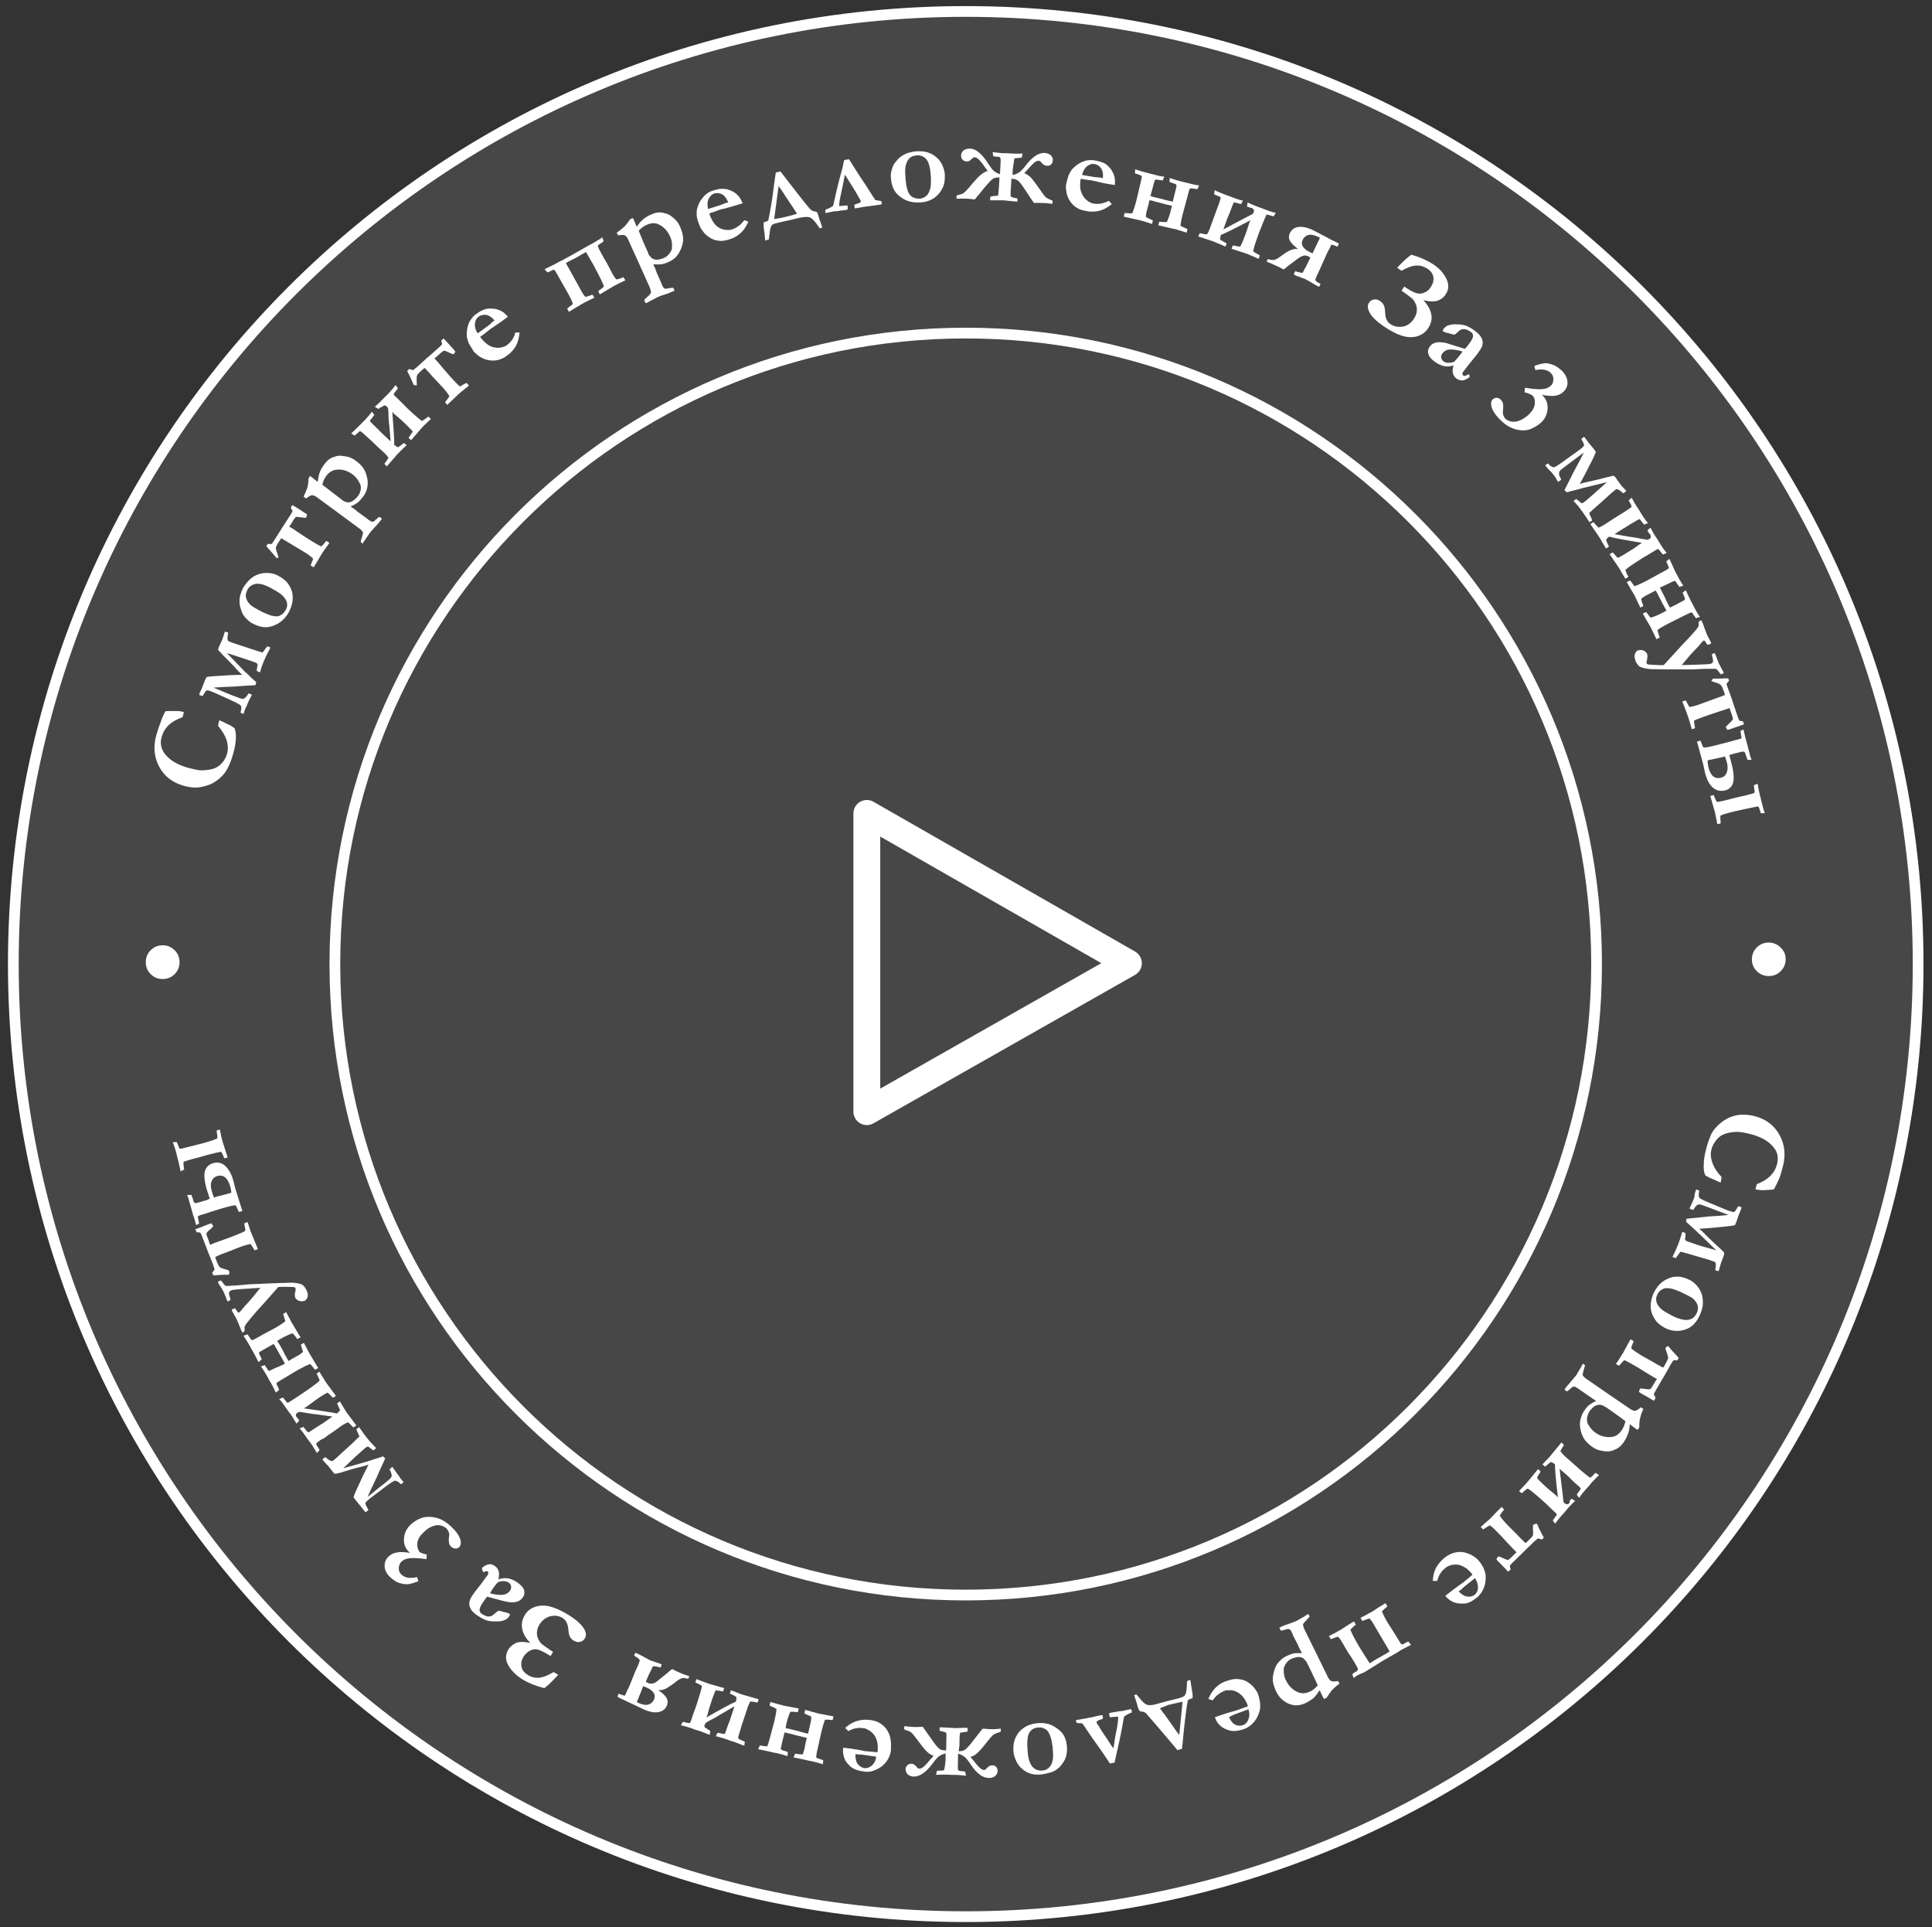 <?xml version="1.0" encoding="utf-8"?><svg width="360" height="359" fill="none" xmlns="http://www.w3.org/2000/svg" viewBox="0 0 360 359"><rect x="0" y="0" width="360" height="359" fill="#333333" stroke="none"/><g clip-path="url(#iclip0)"><path opacity=".1" d="M179.949 357.066c98.012 0 177.466-79.454 177.466-177.466 0-98.011-79.454-177.465-177.466-177.465C81.938 2.135 2.484 81.589 2.484 179.6c0 98.012 79.454 177.466 177.465 177.466z" fill="#fff"/><path d="M179.949 297.151c64.921 0 117.55-52.629 117.55-117.55 0-64.921-52.629-117.55-117.55-117.55-64.921 0-117.55 52.629-117.55 117.55 0 64.921 52.629 117.55 117.55 117.55z" stroke="#fff" stroke-width="2" stroke-miterlimit="10"/><path d="M30.82 132.51c.253-.051.912-.051 1.976-.051.507 0 .964.051 1.47.203l-.253.963c-1.166.405-2.028.912-2.636 1.521a4.676 4.676 0 00-1.267 2.23c-.304 1.064-.102 2.078.557 2.991.913 1.216 2.383 2.129 4.461 2.686 1.217.304 2.078.507 2.636.456.912-.05 1.673-.152 2.281-.405a3.673 3.673 0 001.267-.913c.507-.506.811-1.165 1.014-1.875.203-.76.152-1.571-.101-2.433-.305-.862-.811-1.724-1.572-2.636 0-.254.102-.608.203-1.065.253.102.507.203.811.355a49.1 49.1 0 001.267.609l.305.202.456.304c.202.507.304 1.166.253 2.028-.05.811-.203 1.774-.557 2.94a14.52 14.52 0 01-.913 2.382 6.012 6.012 0 01-1.318 1.775c-.71.659-1.47 1.165-2.18 1.419-.71.253-1.47.456-2.23.507-.76.051-1.571-.051-2.433-.304-2.078-.558-3.65-1.724-4.613-3.498-.963-1.774-1.166-3.7-.608-5.829.253-.862.507-1.673.811-2.433.253-.811.558-1.47.912-2.129zM45.367 133.016l-.557-.253c.203-.71.203-1.166 0-1.369-.203-.203-1.115-.659-2.687-1.368l-2.129-.964-.253-.101c-.71-.304-1.166-.405-1.267-.304-.102.051-.304.304-.558.76-.101.152-.152.254-.203.254-.101-.051-.203-.051-.304-.102-.05 0-.152-.05-.304-.101.05-.152.101-.355.203-.608l.203-.406c.1-.203.202-.405.253-.608l.405-1.065.305-.608c.152-.101.659-.152 1.47-.203l3.092-.202 2.129-.051c-.254-.152-.71-.608-1.42-1.419-.76-.811-1.571-1.622-2.382-2.434l-.152-.202-.456-.456c-.102-.102-.152-.254-.051-.406l.05-.203.254-.557.355-.761c.101-.202.203-.557.355-1.013.101-.254.101-.406.152-.457 0-.05.05-.101.05-.152l.153.051.304.101.152.051c-.203.963-.203 1.47.101 1.622.05 0 .102.051.152.051l.406.152c.253.101.71.253 1.47.507l1.42.456c1.013.355 1.824.608 2.483.811.101 0 .152.051.152.051.152.05.203.05.253 0 .051-.051.203-.254.457-.609l.405-.507c.355.153.558.203.558.254l-.406.811a20.71 20.71 0 00-1.064 2.332 7.323 7.323 0 00-.355 1.115l-.102.355c-.354-.152-.557-.254-.608-.254 0-.202 0-.456.102-.811.05-.253.05-.405 0-.507-.051-.101-.203-.202-.457-.304l-1.165-.405-1.065-.355-2.99-.963 2.99 3.092c.203.253.507.507.862.811l.557.557c.304.305.507.457.609.558.253.203.405.355.456.406l-.152.557-2.535.152c-.608.051-1.064.102-1.368.102l-2.332.101-1.572.101 3.042 1.268.253.101.406.152 1.064.406c.406.152.71.202.913.101.203-.101.405-.304.659-.659l.203-.304.608.253c-.102.203-.152.406-.304.609-.254.456-.456.963-.71 1.571-.203.304-.355.76-.558 1.419zM48.257 106.961c.608-.202 1.216-.253 1.875-.202.609.05 1.166.202 1.622.456.862.456 1.521.963 1.876 1.47.608.811.912 1.673.912 2.534.051.862-.202 1.774-.659 2.687a5.446 5.446 0 01-2.027 2.23c-.811.456-1.572.71-2.332.71-.71 0-1.52-.203-2.382-.659-.457-.203-.811-.507-1.217-.913-.355-.354-.659-.76-.811-1.165-.152-.406-.304-.811-.405-1.268-.102-.608-.102-1.166 0-1.672.1-.507.304-1.065.608-1.673.81-1.318 1.774-2.18 2.94-2.535zm.608 7.046c.811.355 1.318.558 1.47.608a4.15 4.15 0 001.318.203c.254 0 .558-.152.862-.355.304-.202.557-.507.76-.912.254-.456.304-.963.152-1.419-.152-.457-.507-.963-1.064-1.42-.355-.304-1.065-.709-1.977-1.216-1.166-.609-2.13-.862-2.788-.71-.71.152-1.217.507-1.52 1.166-.254.507-.356.963-.204 1.47s.406.912.862 1.318c.254.253 1.014.659 2.13 1.267zM51.501 103.97a1.668 1.668 0 00-.304-.405l-.254-.304a87.615 87.615 0 00-1.064-1.217l-.253-.304.253-.405h.76c.051-.051.254-.355.609-.913l1.216-1.926.456-.71 1.369-2.129.101-.202c.051-.102.102-.203.102-.305 0-.05-.102-.202-.203-.354l-.101-.203c.05-.102.152-.304.304-.507l1.47.912.608.406c.405.253.608.405.659.456-.05.254-.152.456-.203.608-.203 0-.557-.05-1.064-.101-.457-.05-.71-.101-.811-.05-.102.05-.304.303-.558.709l-.304.507c-.101.203-.254.355-.406.557l.76.457.964.659 1.622 1.064c1.52.963 2.433 1.47 2.636 1.521.355-.304.557-.558.71-.761.05-.101.152-.152.253-.253l.558.355-.76 1.064c-.254.355-.457.659-.66.963l-.81 1.369-.71 1.166-.558-.355c.05-.101.05-.203.101-.304.152-.355.305-.71.355-.963-.405-.406-1.014-.862-1.875-1.369l-2.028-1.216c-1.014-.609-1.673-1.014-2.028-1.217-.202.254-.354.507-.456.659-.355.558-.507.912-.557 1.115 0 .203.101.609.304 1.166l.101.304c.05.203.102.355.05.406.102-.051-.1 0-.354.05zM67.62 101.284l-.405-.304c0-.152.05-.253.05-.304l.254-.862c.101-.354.152-.608.101-.658-.101-.203-.355-.507-.81-.812l-3.498-2.585-4.36-3.193c-.304-.203-.608-.304-.81-.304-.203 0-.609.202-1.116.608l-.456-.355c.304-.659.557-1.216.71-1.723.101-.355.202-.913.202-1.673l.304-.456.254.202.912.71c.051.05.102.101.254.203.101-.76.203-1.318.355-1.724.202-.557.557-1.166 1.013-1.723.457-.608 1.014-1.014 1.673-1.217.05 0 .102-.05.203-.05.405-.152.811-.203 1.064-.152.609.05 1.217.152 1.673.304.355.152.811.355 1.217.71.608.456 1.064.912 1.368 1.419.305.456.507 1.064.66 1.774.151.71.1 1.368-.051 1.926-.152.558-.406 1.115-.811 1.572-.355.456-.66.81-.862.963a5.95 5.95 0 01-1.369.76l.152.152.254.152c.05.05.152.101.253.152.051.05.254.203.66.558l1.621 1.166c.051.05.152.101.355.304l.102.05c.202.153.405.254.506.305h.305c.05-.051.152-.051.202-.102.152-.152.305-.304.457-.405.152-.102.253-.254.405-.355.101 0 .203.05.304.101.05.05.152.102.254.203l-.102.152c-.253.355-.456.558-.557.71l-1.116 1.216-.253.304-.253.305-.203.304-.355.507c-.152.202-.253.405-.406.608-.152.203-.253.405-.304.456v.101zm-3.7-8.009c.101.051.152.051.203.102.304.152.557.203.76.203.355 0 .66-.102.913-.305.354-.253.658-.557.861-.81.254-.305.406-.66.507-1.014.102-.406.102-.76 0-1.065 0-.05 0-.101-.05-.203a1.106 1.106 0 00-.153-.253 4.058 4.058 0 00-1.165-1.47c-.913-.71-1.927-1.065-2.991-.963-.76.05-1.42.405-1.977 1.115a4.276 4.276 0 00-.76 1.673c.202.203.861.659 1.875 1.47l1.673 1.267s.101.101.304.253zM70.51 76.193l-.66-.405c.71-.66 1.217-1.116 1.521-1.47l.406-.406.608-.608c.66-.71 1.115-1.267 1.318-1.572l.456.609-.507.659c-.253.253-.304.456-.253.557.05.102.507.507 1.267 1.267l.507.507.66.66c1.723 1.621 2.686 2.433 2.838 2.433.355-.254.659-.457.861-.609.102-.05.203-.152.305-.203l.456.457-.558.507c-.557.557-.963.912-1.216 1.216l-1.927 2.23-.456-.456c.05-.101.102-.203.203-.304.254-.355.456-.659.558-.862-.254-.354-.913-1.013-1.927-1.977l-.557-.506-.913-.76c-.101-.051-.202-.203-.405-.457.253 3.346.405 5.373.355 6.184.304.203.507.355.71.456.354-.253.658-.456.861-.608.102-.05.152-.152.254-.203l.506.406-.557.507-1.217 1.216-1.926 2.23-.456-.456a1.06 1.06 0 01.203-.304c.253-.355.456-.659.557-.861a6.313 6.313 0 00-.963-1.065l-1.267-1.166-1.166-1.115-.456-.405-.507-.457c-.456-.456-.76-.659-.862-.71-.101-.05-.253.051-.507.305-.101.101-.304.253-.557.507l-.66-.406a53.75 53.75 0 001.521-1.47l.406-.405.608-.609c.66-.71 1.115-1.267 1.318-1.571l.456.608-.507.66c-.253.253-.354.456-.253.557.05.101.507.507 1.267 1.267l.456.456.558.558 1.52 1.42-.253-2.94c-.101-.862-.152-1.572-.152-2.13 0-.557-.05-.963-.101-1.166-.152-.152-.203-.253-.254-.304-.253-.203-.507-.203-.81.102-.305.05-.508.253-.71.405zM77.1 71.732c-.051-.1-.102-.253-.203-.456l-.153-.355a18.738 18.738 0 00-.71-1.47l-.151-.354.355-.355c.05 0 .101.05.152.05.355.102.557.153.608.153.05-.051.355-.254.862-.71l1.672-1.52.66-.559 1.875-1.672.152-.152c.101-.102.152-.203.152-.254 0-.05 0-.203-.101-.405l-.05-.203c.1-.101.252-.253.455-.405l1.166 1.267.507.557c.304.355.456.558.507.609a2.186 2.186 0 01-.355.506c-.203-.05-.558-.202-1.014-.405-.405-.203-.659-.254-.76-.254-.101 0-.355.203-.76.558l-.457.406a5.373 5.373 0 01-.557.456l.608.659.76.912 1.268 1.47c1.216 1.369 1.926 2.079 2.129 2.18.405-.203.71-.406.912-.507l.304-.152.456.507-1.013.81-.913.761-1.166 1.115-.963.913-.405-.507a.888.888 0 01.203-.254c.253-.304.456-.608.608-.861-.304-.507-.76-1.116-1.42-1.825l-1.622-1.724c-.76-.861-1.318-1.47-1.571-1.723-.253.203-.456.355-.608.507-.507.456-.76.76-.811.912-.051.203-.102.609-.051 1.217v.304c0 .203 0 .355-.05.406-.051-.153-.254-.102-.508-.153zM87.339 63.926c-.203-.608-.355-1.065-.355-1.267-.05-.71.05-1.369.203-1.927.152-.557.355-.963.608-1.267.304-.405.558-.71.811-.862.558-.405 1.014-.71 1.42-.861.405-.152.76-.254 1.115-.254.506 0 .912 0 1.317.102.355.101.76.253 1.116.456.354.203.71.557 1.064.963l-.963.71c-.254.202-.862.608-1.825 1.267a3.715 3.715 0 00-.71.507c-.05.05-.354.253-.912.71l-.76.557c.05.101.101.152.152.203.253.304.507.608.861.912.355.304.66.507 1.014.66.355.151.71.202 1.065.253.355 0 .71 0 1.014-.102l.608-.203c.456-.354.76-.557.862-.71.253-.253.405-.506.557-.76.152-.253.304-.608.406-1.064h.81c-.1.963-.303 1.774-.658 2.433a5.172 5.172 0 01-1.572 1.774c-.456.355-.861.608-1.216.71a3.577 3.577 0 01-1.42.304c-.456 0-.963-.05-1.419-.203a5.834 5.834 0 01-1.267-.608c-.456-.355-.811-.659-1.014-.912-.355-.609-.659-1.065-.912-1.521zm4.815-4.207c-.253-.305-.557-.609-.912-.811-.355-.203-.71-.305-1.115-.254-.406.05-.71.152-.963.355-.406.304-.609.71-.66 1.318-.05.558.102 1.166.507 1.774l2.028-1.47c.152-.101.304-.253.507-.456.152-.152.253-.254.355-.304.05-.051.152-.102.253-.152zM112.228 44.208l.253.76c-.355.254-.608.406-.659.457-.304.152-.405.304-.405.456 0 .152.253.608.709 1.47l.456.81.507.863.609 1.165c.152.305.304.558.456.862.253.456.507.811.709 1.014a6.262 6.262 0 001.014-.304c.102-.05.203-.102.304-.102l.355.558-1.166.558c-.354.202-.709.354-1.064.557l-1.369.811-1.166.71-.304-.608c.051-.051.152-.152.254-.203.355-.254.608-.456.811-.66-.254-.81-.963-2.179-2.028-4.156l-1.318-2.28c-.405.253-.811.456-1.216.709-.507.304-.913.507-1.217.659l-.811.405c-.152.102-.355.203-.507.305l.558.963 2.433 4.41c.203.355.405.659.659.912.456-.101.76-.203 1.014-.304.101-.05.202-.101.304-.101l.355.557-1.166.558c-.355.203-.71.355-1.065.557l-1.368.811-1.166.71-.304-.608c.05-.05.152-.152.253-.203.304-.253.608-.456.811-.659-.152-.507-.507-1.267-1.064-2.23l-1.065-1.876-.71-1.267c-.354-.608-.557-.912-.608-.963-.101-.05-.304 0-.608.152-.152.101-.406.203-.71.304l-.507-.608 1.268-.608.608-.305.659-.355c.152-.1.355-.202.608-.304l2.129-1.166 2.94-1.672.76-.406c.862-.507 1.47-.861 1.775-1.115zM120.237 56.373l-.203-.456c.101-.102.152-.203.203-.254l.658-.608c.254-.254.406-.456.406-.558 0-.253-.101-.608-.304-1.115l-1.774-3.954-2.231-4.917c-.152-.355-.354-.557-.557-.659-.203-.101-.609-.101-1.267 0l-.254-.507c.608-.405 1.065-.81 1.47-1.165.254-.254.608-.71 1.014-1.318l.507-.254.152.254.456 1.064c0 .05.051.152.152.304.406-.608.811-1.064 1.115-1.318.457-.405 1.065-.76 1.724-1.014.659-.304 1.368-.405 2.027-.253.051 0 .102 0 .203.05.456.102.76.203 1.014.356.558.354.963.71 1.318 1.115.253.304.507.71.71 1.216.304.71.456 1.318.506 1.876.051.557-.05 1.166-.304 1.875-.253.66-.557 1.217-.963 1.673-.405.456-.912.76-1.47 1.014a5.472 5.472 0 01-1.216.405c-.507.051-1.014.051-1.572 0 .051.102.051.203.051.254l.152.253c.051.051.101.152.101.254 0 .05.152.304.304.81l.812 1.826c0 .05.05.152.152.405l.05.102c.102.253.203.405.304.507.051.05.153.1.254.152h.253c.203-.051.406-.102.609-.102.152-.05.354-.05.557-.101.102.05.152.152.203.253.051.05.051.203.152.304l-.203.102c-.405.152-.659.253-.811.355l-1.571.507-.355.152-.355.152-.355.202-.507.254c-.202.101-.405.203-.659.355-.253.152-.405.202-.506.253l-.152-.101zm.709-8.82l.152.152c.203.253.406.456.558.507.304.152.608.202.912.152.456-.051.811-.152 1.115-.304a2.35 2.35 0 00.913-.66c.253-.303.456-.608.557-.912 0-.05.051-.101.051-.203v-.304a3.662 3.662 0 00-.304-1.825c-.456-1.064-1.166-1.875-2.129-2.331-.659-.355-1.419-.304-2.23.05-.507.203-1.014.558-1.521 1.116.101.253.405 1.013.912 2.23l.862 1.926c0 .102.051.203.152.406zM129.817 40.152c0-.659 0-1.115.101-1.318.203-.71.456-1.267.811-1.723.355-.456.659-.811.963-1.014a3.617 3.617 0 011.065-.558c.659-.202 1.216-.354 1.622-.354.406 0 .811 0 1.166.1.456.153.862.305 1.216.508.305.203.609.456.913.81.253.305.507.761.709 1.268l-1.165.355c-.305.101-1.014.304-2.129.608-.406.102-.71.152-.862.203-.051 0-.406.152-1.115.406l-.913.304c0 .101.051.202.051.253.101.355.304.76.507 1.115s.456.71.76.963c.304.254.609.457.913.558.304.101.659.203.963.203h.659c.557-.152.861-.304 1.064-.406.304-.203.558-.355.811-.557.203-.203.456-.457.761-.862.304.101.557.203.76.304-.406.862-.862 1.571-1.419 2.078a5.334 5.334 0 01-2.028 1.166c-.558.203-1.014.254-1.369.304-.506.051-.963-.05-1.419-.152a4.321 4.321 0 01-1.267-.659 4.313 4.313 0 01-.963-.963c-.355-.456-.558-.861-.659-1.166-.304-.71-.456-1.267-.507-1.774zm5.88-2.433c-.152-.406-.355-.71-.608-1.064a1.762 1.762 0 00-.963-.609 1.726 1.726 0 00-1.014 0c-.456.152-.811.507-1.065 1.014-.253.507-.253 1.166-.101 1.876l2.382-.76c.152-.051.355-.153.659-.254.203-.102.355-.152.406-.152.101 0 .203 0 .304-.05zM153.236 42.383c-.152.05-.254.1-.304.1l-.153.052a3.156 3.156 0 01-.456-.609c-.557-.76-1.014-1.267-1.419-1.419-.406-.152-1.115-.101-2.078.101l-1.47.355-2.281.507c-.558.152-.964.254-1.116.355-.152.101-.253.304-.354.558-.102.253-.153.76-.254 1.47-.051.456-.051.71-.101.76-.051 0-.102.05-.203.05-.152.051-.203.051-.253.102-.051 0-.102 0-.203.05-.051-.456-.102-.81-.102-1.114-.152-1.116-.253-1.825-.202-2.23.101-.052.202-.102.304-.153.203-.05.405-.152.557-.203.304-1.419.71-3.599 1.065-6.539l.203-1.52.152-.913.861-.203c.152.203 1.065 1.37 2.788 3.6 1.724 2.23 2.687 3.396 2.89 3.548.202.152.405.253.76.304.203.05.355.101.406.203.101.101.202.557.456 1.368l.507 1.42zm-4.715-2.586c-.253-.354-.506-.76-.811-1.216l-1.318-1.977c-.709-1.115-1.165-1.774-1.317-1.926l-.811 6.133c.912-.152 1.824-.304 2.686-.557a10.707 10.707 0 001.571-.457zM164.286 38.074l-.253.05-1.47.203-.761.102-.811.1-.557.102-1.116.203c-.05-.101-.101-.203-.101-.304v-.406l.456-.152c.507-.152.761-.304.71-.456a.812.812 0 00-.152-.405c-.102-.102-.203-.355-.406-.71a36.801 36.801 0 00-1.115-1.825l-.405-.659c-.305-.507-.609-.963-.862-1.369-.051.254-.152.66-.254 1.268-.101.507-.253 1.216-.456 2.18-.253 1.216-.405 1.976-.355 2.382.203 0 .457 0 .761-.05h.152c.101 0 .253-.052.456-.052h.152c.051.102.051.254.051.355.05.203 0 .355-.051.406l-.203.05c-.101.051-.152.051-.202.051l-.913.102-.557.101c-.355 0-.659.05-1.014.101l-.456.102-.457.101-.253.05c-.051-.151-.051-.253-.051-.303v-.305c.71-.304 1.166-.506 1.42-.71.101-.253.202-.76.354-1.47.305-1.368.71-3.091 1.268-5.068.152-.558.253-1.014.304-1.318.05-.254.101-.507.203-.71l.861-.152c1.217 1.926 2.231 3.549 3.042 4.714l1.419 2.23.456.66s.203.05.558.101c.304.05.507.101.557.152.051.05.051.152.051.304v.254zM174.475 29.304c.507.406.861.913 1.115 1.47.253.558.405 1.116.456 1.622.051.963-.051 1.775-.304 2.383-.406.912-.963 1.622-1.724 2.129-.76.507-1.622.76-2.635.81-1.116.051-2.129-.151-2.94-.607-.811-.457-1.42-1.014-1.775-1.622-.354-.609-.608-1.42-.659-2.383-.05-.507 0-.963.153-1.47.152-.507.304-.963.608-1.318.304-.355.557-.71.862-.963.456-.355.963-.659 1.419-.811a7.272 7.272 0 011.774-.355c1.521-.101 2.737.304 3.65 1.115zm-5.728 4.157c.101.912.202 1.42.253 1.571.102.507.304.913.507 1.217.152.203.406.405.71.557.355.153.709.203 1.166.203a2.13 2.13 0 001.318-.608c.354-.355.557-.913.709-1.622.051-.456.102-1.267 0-2.332-.101-1.318-.355-2.23-.811-2.788a2.103 2.103 0 00-1.774-.71c-.558.051-1.014.203-1.369.558-.354.355-.557.811-.709 1.42-.102.405-.102 1.216 0 2.534zM186.235 33.056c-.558 0-.963.101-1.217.253-.253.152-.76.71-1.47 1.52l-1.115 1.37c-.405.456-.659.81-.811.963-.76-.102-1.318-.152-1.673-.152H178.226v-.254l.051-.355c.608-.152 1.013-.253 1.216-.405.254-.152.608-.507 1.166-1.166 1.014-1.217 1.723-1.977 2.18-2.332.456-.355.861-.557 1.216-.659-.152-.152-.405-.507-.76-1.014-.71-1.013-1.267-1.52-1.673-1.52-.152 0-.355.101-.558.304-.304.355-.659.507-.963.456-.354 0-.608-.152-.76-.355-.203-.203-.253-.456-.253-.76 0-.355.152-.66.456-.913.304-.253.709-.354 1.216-.354 1.065.05 2.129.912 3.194 2.534.507.76.862 1.267 1.166 1.572.304.253.709.506 1.216.658l.102-2.078c.05-.507 0-.81-.051-.963-.051-.152-.254-.203-.558-.203-.152 0-.405-.05-.76-.101l-.101-.76c.963.101 1.672.202 2.078.202h.557l.862.051c.963.05 1.673.05 2.078 0l-.152.76-.811.102c-.304 0-.456 0-.507.05-.05.051-.101.254-.152.558 0 .05 0 .152-.05.355-.102.557-.102.912-.152 1.115l-.051 1.064a3.289 3.289 0 001.267-.506c.304-.203.761-.71 1.318-1.42 1.217-1.52 2.332-2.23 3.396-2.18.507.051.913.203 1.166.457.254.253.406.608.355.963a1 1 0 01-.304.71c-.203.202-.456.304-.811.253-.355 0-.659-.203-.963-.558-.203-.253-.355-.354-.507-.354-.254 0-.507.05-.76.253-.254.203-.609.558-1.116 1.115-.405.456-.709.76-.861.913a4.03 4.03 0 011.267.861c.355.406.963 1.217 1.825 2.434.456.71.811 1.115 1.014 1.267.202.152.608.355 1.165.557v.609c-.101 0-.253-.051-.557-.051a8.33 8.33 0 00-1.166-.101c-.456 0-1.014-.051-1.724 0-.101-.152-.354-.507-.709-1.014l-.963-1.47c-.609-.913-1.014-1.47-1.318-1.673-.254-.203-.659-.355-1.217-.355l-.152 2.484v.76c.152.152.507.305 1.014.355.101 0 .203.05.253.05v.457c0 .05 0 .102-.05.152h.05l-1.165-.101c-.507-.05-1.014-.102-1.47-.152H184.511c0-.102-.05-.254 0-.355 0-.05 0-.152.051-.304.152-.051.254-.102.406-.102.152 0 .253-.05.253-.05h.406c.152 0 .253-.051.304-.051.101-.101.152-.862.253-2.332l.051-1.064zM199.11 32.65c.304-.557.507-.963.71-1.166.507-.507 1.014-.912 1.52-1.166.507-.253.964-.405 1.318-.456.507-.05.913-.05 1.166 0a8.338 8.338 0 011.622.406c.406.152.71.355.963.608.355.355.659.659.812 1.014.202.304.354.71.456 1.115.101.405.101.912.05 1.47l-1.216-.203c-.355-.05-1.065-.203-2.18-.456-.405-.101-.709-.152-.862-.203-.05 0-.456-.05-1.165-.152l-.913-.152c-.051.102-.051.203-.051.254-.05.405-.101.81-.05 1.216 0 .456.101.811.253 1.166.152.355.304.659.558.963.253.254.507.507.76.66l.608.303c.558.102.913.152 1.116.102.354 0 .659-.051.963-.152.304-.051.608-.203 1.064-.406.254.254.406.456.558.608-.761.609-1.47 1.014-2.231 1.217a5.308 5.308 0 01-2.382.101c-.558-.101-1.014-.203-1.369-.355a3.935 3.935 0 01-1.216-.81c-.355-.305-.608-.71-.862-1.166-.203-.457-.355-.862-.405-1.318-.102-.558-.102-1.014-.051-1.37.152-.607.304-1.165.456-1.672zm6.387.558a3.262 3.262 0 00-.051-1.217 2.023 2.023 0 00-.557-.963c-.304-.253-.609-.405-.913-.456-.507-.101-.963.05-1.419.405-.456.355-.76.913-.912 1.622l2.433.406c.152 0 .405.05.659.05.202 0 .355.051.456.051.051.051.152.051.304.102zM214.368 36.503l.405.152 1.47.355.406.101.709.203c.305.05.659.152 1.166.253l.304-1.216c.254-1.014.406-1.622.406-1.774 0-.152-.152-.305-.558-.406-.152-.05-.405-.152-.76-.253l.051-.76c.912.303 1.571.506 2.027.608l.558.152.862.202c.963.254 1.622.406 2.027.406l-.304.71c-.456-.051-.71-.102-.811-.102-.304-.05-.507-.05-.608 0-.051.102-.203.456-.355 1.115l-.355 1.318-.507 1.876c-.405 1.52-.557 2.382-.507 2.636.406.202.71.355.963.456l.305.152-.152.659-1.268-.406c-.405-.101-.76-.253-1.115-.304l-1.571-.355-1.318-.304.152-.659h.355c.405.051.76.051 1.064.051.304-.659.608-1.47.811-2.433l.152-.608a54.69 54.69 0 01-1.318-.305c-.608-.152-1.064-.304-1.368-.354l-.913-.254a2.533 2.533 0 00-.608-.101l-.101.557-.406 1.521c-.101.406-.152.76-.101 1.065.405.202.709.354.963.456l.304.152-.152.659-1.267-.406c-.406-.101-.761-.253-1.116-.304l-1.571-.355-1.318-.304.152-.659h.355c.406.05.76.05 1.065.05.202-.455.506-1.317.811-2.534l.709-2.99c.203-.862.304-1.369.254-1.42-.051-.05-.203-.152-.507-.253-.152-.05-.406-.152-.761-.254l.051-.76c.913.304 1.572.507 2.028.608l.557.152.811.203c.963.254 1.622.406 2.028.406l-.304.71c-.456-.051-.71-.102-.811-.102-.355-.101-.507-.05-.609 0-.05.101-.202.456-.354 1.115-.203.862-.406 1.47-.507 1.876zM232.363 38.48l.101-.76a25.03 25.03 0 001.926.81l.558.203.811.305c.912.354 1.571.557 1.977.608l-.406.659-.76-.203c-.304-.101-.507-.152-.608-.05-.051.1-.304.658-.71 1.672l-.253.659-.355.862c-.811 2.23-1.166 3.396-1.115 3.599.355.253.659.405.912.557.101.051.203.102.304.203l-.203.608-.709-.304c-.71-.304-1.217-.507-1.572-.659l-2.788-.912.254-.609c.101 0 .203.051.355.051.405.102.76.152 1.014.152.253-.405.608-1.267 1.064-2.534l.254-.71.354-1.115c.051-.101.102-.304.254-.558-2.94 1.572-4.816 2.484-5.525 2.738-.102.354-.152.608-.152.861.354.254.658.406.912.558l.304.152-.203.608-.709-.304c-.71-.304-1.268-.507-1.572-.659l-2.788-.912.254-.608c.101 0 .203.05.355.05.405.102.76.152 1.013.152.254-.405.457-.861.609-1.318l.608-1.672.558-1.521.202-.558.254-.659c.203-.608.304-.963.304-1.064 0-.102-.152-.254-.507-.355-.152-.05-.355-.152-.71-.304l.102-.76c.861.405 1.52.658 1.926.81l.558.203.811.304c.912.355 1.571.558 1.976.609l-.354.659-.761-.203c-.355-.102-.557-.152-.608-.05-.051.1-.304.658-.659 1.672l-.253.608-.305.71-.709 1.977 2.585-1.369c.76-.405 1.419-.76 1.926-1.014.507-.253.862-.405 1.014-.557.101-.203.152-.304.152-.355.101-.304-.051-.507-.405-.71a3.474 3.474 0 01-.862-.253zM246.049 52.926c-.051.102-.051.203-.101.253-.051.051-.102.153-.152.254a14.326 14.326 0 01-1.217-.659l-.253-.152-.507-.304-.659-.355-1.673-.608-.253-.152-.153-.102c0-.05.051-.152.102-.253.05-.102.101-.203.101-.304.102 0 .304.05.507.101.507.152.862.203.963.152.102-.203.254-.557.507-.963.152-.253.456-.912.913-1.876l-.406-.202c-.304-.152-.608-.203-.912-.102-.305.051-.71.304-1.268.71l-1.622 1.217c-.405.354-.659.557-.811.608l-.862-.456a22.703 22.703 0 01-1.317-.609l-.659-.253-.305-.152c.051-.102.051-.152.102-.203.051-.101.101-.203.152-.253.456.152.862.202 1.166.152.304-.051.709-.304 1.267-.71.912-.659 1.571-1.064 1.977-1.166a2.525 2.525 0 011.216-.152c-.76-.557-1.267-1.064-1.52-1.52-.254-.457-.254-.964 0-1.47.304-.609.811-1.014 1.571-1.116.761-.101 1.673.102 2.737.608l1.268.66 1.368.71c.406.253.811.455 1.166.607.406.203.71.355.963.507v.102l-.202.456c-.102 0-.254-.05-.457-.152l-.152-.05-.101-.052-.254-.05c-.05 0-.152-.05-.202-.05-.051.1-.102.151-.102.202l-.101.253-.102.203-.253.456-.304.608-1.267 2.84-.355.76c-.254.557-.456.963-.507 1.267.101.203.304.355.558.507.202.05.304.152.405.253zm-1.47-5.728l.304-.659.152-.304.913-1.926c-.102-.102-.304-.152-.507-.254-.71-.304-1.267-.405-1.724-.253-.456.152-.76.456-.963.862-.456.912.051 1.672 1.369 2.331l.456.203zM262.979 47.452c1.623.456 2.941 1.065 4.056 1.774 1.166.76 1.977 1.673 2.484 2.738.506 1.064.456 1.977-.153 2.889-.304.507-.76.862-1.368 1.115-.608.253-1.521.253-2.788-.05.76.81 1.267 1.621 1.47 2.585.203.912 0 1.774-.558 2.635-.709 1.065-1.774 1.623-3.143 1.673-1.368.05-2.99-.608-4.916-1.875-1.369-.913-2.332-1.775-2.788-2.586-.457-.81-.507-1.419-.203-1.926.203-.304.507-.557.912-.608.406-.101.811 0 1.217.304.304.203.507.456.659.76.152.305.203.811.253 1.47.051.964.355 1.623.963 2.028.71.456 1.47.608 2.332.456.862-.152 1.521-.659 2.028-1.419.304-.456.507-.912.557-1.42.051-.506 0-.962-.202-1.368-.203-.456-.406-.76-.659-1.014-.254-.203-.913-.71-1.977-1.47l.507-.76c.963.659 1.723 1.064 2.23 1.216.507.153 1.014.153 1.521-.101.507-.203.912-.557 1.216-1.064.406-.609.558-1.217.456-1.825-.101-.609-.456-1.116-1.064-1.521-.659-.406-1.318-.659-2.078-.608-.761 0-1.673.355-2.788.963l-.811-.558c1.064-1.166 1.926-1.926 2.635-2.433zM273.726 69.704l.101.305v.253c-.558.406-1.014.608-1.369.608s-.709-.101-1.064-.355a1.749 1.749 0 01-.659-.963c-.102-.354-.051-.861.101-1.52a2.84 2.84 0 01-1.825.152 4.737 4.737 0 01-1.875-.963c-.608-.457-.913-.963-1.014-1.42-.101-.456.051-.912.355-1.318.152-.202.355-.354.558-.456.253-.152.506-.203.861-.253.355-.05.811 0 1.42.101.101 0 .405.102.861.254l2.788.861c.203-.202.355-.405.558-.659.608-.76.963-1.368.963-1.774 0-.253-.101-.507-.406-.71-.304-.202-.608-.405-.912-.456a1.258 1.258 0 00-.862 0c-.202.051-.456.254-.76.558-.254.203-.406.355-.456.355-.152.05-.406 0-.71-.102-.304-.101-.507-.152-.608-.152-.406-.101-.71-.203-.913-.354 0-.153 0-.254.102-.406.253-.304.557-.558.861-.659a4.213 4.213 0 011.673-.203 5.28 5.28 0 011.673.254 7.213 7.213 0 011.977 1.216c.456.355.76.76.963 1.166.203.406.203.862.101 1.318-.152.456-.557 1.064-1.216 1.926l-1.166 1.42-.811 1.064-.203.254c-.203.253-.304.405-.304.557 0 .152.051.254.152.355.051.05.152.05.203.101l.557-.202.305-.153zm-1.217-4.207c-.406-.152-.912-.253-1.521-.355-.608-.05-1.115-.05-1.47.102a1.82 1.82 0 00-.709.557c-.203.254-.304.507-.254.76 0 .254.152.508.304.66.304.253.659.405 1.014.355.507 0 .811-.051 1.014-.153.203-.1.507-.507 1.064-1.165.203-.254.406-.507.558-.76zM284.067 73.1c.05-.354.05-.608.101-.861 1.622.253 2.788.355 3.548.203.456-.051.862-.254 1.217-.558.355-.304.507-.71.507-1.217 0-.507-.152-.861-.457-1.166-.608-.608-1.571-.81-2.889-.557l-.203-.76c.811-.305 1.42-.457 1.927-.507.506-.051 1.064.101 1.723.354.456.203.963.558 1.47 1.014.659.66 1.014 1.369 1.065 2.079.05.71-.203 1.318-.71 1.825-.406.405-.913.658-1.521.76-.608.101-1.47.05-2.534-.152l.152.152c.709.71.963 1.52.912 2.484-.101.963-.456 1.774-1.064 2.382-.507.507-1.217.963-2.028 1.318-.811.355-1.774.355-2.788.101-1.064-.253-2.027-.861-2.991-1.825-.912-.912-1.47-1.774-1.622-2.585-.101-.507 0-.912.254-1.166a1 1 0 01.709-.304c.305 0 .558.102.811.355.203.203.305.406.406.71.051.253.051.71 0 1.368-.051.355 0 .609.051.76.152.356.253.558.355.66.253.253.658.456 1.115.557.507.102 1.014.051 1.622-.202a5.568 5.568 0 001.774-1.217c.608-.608.963-1.267 1.014-1.926.05-.66-.102-1.166-.456-1.52-.457-.254-.862-.457-1.47-.559zM287.919 86.686l.507-.355c.507.557.912.76 1.166.71.253-.051 1.115-.609 2.534-1.673l1.926-1.369.203-.152c.608-.456.913-.76.913-.912 0-.152-.102-.406-.355-.862-.051-.152-.102-.253-.152-.304a.889.889 0 01.253-.203c.051-.05.152-.101.254-.203.101.152.253.304.405.507l.254.355c.101.203.253.355.405.507l.71.862.405.557c0 .152-.202.609-.557 1.369l-1.42 2.788-1.013 1.875c.253-.101.912-.304 1.926-.507a78.353 78.353 0 003.295-.81l.253-.051c.203-.051.406-.102.659-.152.152-.051.304 0 .406.152l.152.152.354.507.507.71c.152.202.355.456.71.81.203.203.304.305.304.355.051.05.051.102.102.152l-.153.102-.253.202-.152.102c-.71-.66-1.166-.913-1.419-.71l-.102.102-.304.253c-.203.152-.608.507-1.166 1.014l-1.115 1.014c-.811.71-1.47 1.267-1.926 1.723-.051.05-.102.101-.152.101-.102.102-.152.153-.152.203 0 .05.101.304.304.71l.253.608c-.304.254-.456.355-.507.355-.101-.102-.253-.355-.507-.76a59.108 59.108 0 00-1.469-2.079c-.153-.203-.457-.507-.761-.861l-.253-.254c.304-.203.456-.355.507-.355.152.102.405.254.659.507.152.152.304.254.456.254.101 0 .253-.102.456-.254l.963-.81.862-.761 2.332-2.078-4.157 1.013c-.304.051-.71.203-1.166.304l-.76.203c-.406.102-.659.152-.811.203-.304.101-.507.152-.609.152l-.405-.405 1.166-2.282c.253-.506.456-.963.608-1.216l1.115-2.078.71-1.42-2.636 1.977-.203.152-.355.254-.912.71c-.355.253-.507.506-.507.76 0 .203.051.507.254.861l.152.355-.558.406c-.152-.152-.253-.355-.355-.558-.253-.456-.608-.912-1.014-1.368-.304-.254-.608-.609-1.064-1.166zM306.978 98.8l.558-.506c.456.861.811 1.47 1.064 1.825l.305.456.456.76c.507.811.912 1.369 1.216 1.673l-.709.304-.507-.608c-.203-.304-.355-.406-.456-.406-.102 0-.659.355-1.572.913l-.608.354-.76.457c-1.977 1.267-2.991 1.977-3.092 2.179.152.406.253.761.405.963l.152.305-.557.354-.406-.659c-.406-.659-.659-1.165-.862-1.47l-1.672-2.433.557-.355.254.254c.304.355.506.608.709.76.456-.152 1.217-.659 2.383-1.368l.659-.406.963-.71c.101-.05.253-.152.507-.304-3.295-.557-5.323-.912-6.083-1.166-.304.203-.507.406-.608.609.152.405.253.76.405.963.051.101.101.203.101.304l-.506.355-.406-.659c-.406-.659-.659-1.166-.862-1.47l-1.673-2.433.558-.355c.101.05.152.152.254.253.253.305.506.558.709.76.456-.151.862-.405 1.267-.658l1.47-.963 1.369-.862.507-.304.608-.406c.558-.355.862-.557.913-.659.05-.101 0-.304-.152-.557-.051-.102-.203-.355-.355-.66l.557-.506c.457.861.811 1.47 1.065 1.825l.304.456.456.76c.507.811.913 1.369 1.217 1.673l-.71.304-.507-.608c-.203-.304-.355-.456-.456-.406-.101.051-.608.355-1.571.913l-.558.355-.659.405-1.774 1.115 2.889.507c.862.102 1.572.254 2.129.355.558.101.913.152 1.166.203.152-.102.304-.152.355-.203.253-.152.304-.456.101-.811-.253-.254-.405-.456-.507-.76zM309.31 109.445l.152.355.71 1.369.152.355.304.659c.152.253.304.608.558 1.014l1.115-.558c.912-.507 1.47-.76 1.571-.862.152-.101.102-.304-.05-.659a5.892 5.892 0 00-.305-.709l.609-.457c.405.913.709 1.521.912 1.927l.254.507.405.76c.456.862.811 1.47 1.065 1.774l-.761.253c-.253-.405-.405-.608-.456-.659-.152-.304-.304-.456-.406-.405-.101 0-.456.152-1.064.456l-1.217.608-1.723.862c-1.369.71-2.129 1.166-2.281 1.369.101.456.203.811.304 1.014.051.101.051.202.101.354l-.608.305-.557-1.166c-.153-.355-.355-.71-.507-1.065l-.811-1.368-.659-1.166.608-.304c.051.101.152.152.203.253.253.355.456.608.659.811.709-.203 1.52-.558 2.382-1.014l.558-.304c-.254-.405-.457-.811-.659-1.166-.304-.557-.507-1.014-.659-1.267l-.406-.811c-.101-.152-.203-.355-.304-.507l-.456.254-1.369.709c-.355.203-.659.406-.861.608.101.457.202.812.304 1.014.05.102.05.203.101.304l-.558.305-.557-1.166c-.152-.355-.355-.71-.507-1.065l-.811-1.368-.659-1.166.608-.304c.051.101.152.152.203.253.253.355.456.608.659.811.456-.152 1.318-.507 2.433-1.115l2.687-1.47c.811-.406 1.216-.71 1.216-.76.051-.102 0-.254-.152-.558a5.846 5.846 0 00-.304-.71l.608-.456c.406.912.71 1.521.862 1.926l.253.507.406.761c.456.861.811 1.47 1.064 1.774l-.76.253c-.253-.405-.405-.608-.456-.659-.152-.304-.304-.456-.406-.456-.101 0-.456.152-1.064.456-.659.304-1.267.608-1.673.76zM316.964 115.528c.152.203.254.406.304.558.051.101.051.152.102.253.203.609.405 1.116.557 1.521l.203.507.71 1.369c0 .05-.051.152-.051.202-.304.102-.507.152-.608.203-.051-.101-.102-.152-.152-.203-.102-.152-.152-.253-.203-.304-.051-.05-.101-.152-.152-.203-.051-.101-.152-.101-.203-.101-.152.101-.253.203-.355.304l-.76.913c-.76.76-1.47 1.52-2.078 2.281l-.913 1.064c.102 0 .862 0 2.332-.051 1.723-.05 2.687-.101 2.889-.152.102 0 .203-.05.254-.05.05-.051.152-.102.304-.203.051-.203.051-.355.051-.456 0-.102-.051-.355-.152-.71l-.051-.355.101-.101c.051-.051.102-.051.152-.051.051 0 .152-.051.254-.101.101.203.152.355.203.405l.304.811.202.558c.102.203.305.608.609 1.166.202.355.304.608.405.76-.152.102-.304.152-.355.203-.05 0-.101.051-.202.051a2.239 2.239 0 01-.305-.355 5.36 5.36 0 00-.456-.558c-.101-.05-.202-.101-.304-.101h-1.977l-2.23.101h-4.714l-3.143-.05a6.566 6.566 0 01-1.724-.355 1.055 1.055 0 01-.506-.304c-.203-.254-.406-.507-.558-.862 0-.051-.051-.254-.152-.608-.051-.305 0-.609.152-.913.101-.203.253-.355.405-.405.355-.152.761-.152 1.217.05.304.203.456.355.507.507.152.304.101.71 0 1.267-.051.254-.101.457-.051.558.051.101.152.152.304.203 1.369.101 2.332.152 2.89.101l3.295-3.599c1.368-1.419 2.281-2.433 2.788-3.041.253-.355.405-.558.405-.659.051-.102.051-.254 0-.406v-.355l.456-.304zM319.144 126.427h.912c.457 0 1.014-.051 1.623-.051h.354l.152.456c-.05.051-.05.102-.101.102-.253.253-.355.456-.355.506 0 .051.102.457.355 1.065l.76 2.129.254.811.811 2.382.101.203c.051.102.102.203.152.254.051.05.203.05.406.05l.203.051c.05.152.101.304.202.558l-1.622.557-.709.254c-.406.152-.659.202-.761.202-.152-.202-.253-.354-.304-.557l.761-.761c.304-.304.506-.506.557-.608.051-.101-.051-.405-.203-.912l-.202-.558c-.051-.203-.153-.405-.203-.659l-.862.304-1.115.355-1.825.608c-1.723.609-2.686.964-2.839 1.116.051.456.102.811.153 1.013 0 .102.05.254.05.355l-.608.203-.355-1.267c-.101-.406-.253-.761-.355-1.115l-.557-1.521-.507-1.267.659-.203c.05.101.101.152.152.304.203.355.355.659.507.912.557-.05 1.318-.253 2.23-.608l2.23-.811c1.116-.405 1.825-.659 2.18-.811-.101-.304-.152-.558-.253-.76-.203-.609-.406-.963-.558-1.115-.152-.153-.507-.305-1.115-.507l-.304-.102c-.203-.05-.304-.152-.355-.203.152.051.203-.101.304-.354zM322.236 140.67l.304 1.166.102.406c.456 1.774.506 2.99.253 3.7s-.76 1.166-1.521 1.318c-.861.203-1.622 0-2.281-.608-.659-.609-1.115-1.572-1.419-2.839l-.304-1.419-1.166-4.258.659-.152.253.659c.102.253.203.456.304.608.203.051 1.166-.102 2.89-.558l1.774-.456 1.267-.355c.608-.152.963-.253 1.065-.304.101-.051.101-.253 0-.608l-.102-.811.558-.254.304 1.318.101.406c.102.304.203.709.355 1.267l.304 1.217.203.76c.051.152.102.355.254.659l-.761.051c-.152-.457-.253-.71-.304-.811-.101-.406-.203-.659-.304-.71-.101-.051-.355-.051-.76.051l-1.014.253-.558.152-.456.152zm-4.055 1.065c0 .253.05.659.152 1.165.405 1.623 1.166 2.282 2.332 1.977.506-.101.861-.405 1.064-.912.203-.507.254-1.115.051-1.926-.102-.355-.203-.71-.355-1.115-.101 0-.152 0-.152.05l-.659.152-2.129.457c-.152 0-.203.05-.304.152zm8.617 4.562l.71-.304c.152.963.304 1.622.405 2.078l.152.557.203.862c.254.963.406 1.622.608 1.977l-.76.051-.253-.761c-.102-.304-.152-.506-.254-.506-.101 0-.456.05-1.115.202l-1.267.254-1.825.405c-1.724.406-2.636.71-2.839.862 0 .456 0 .811.051 1.064v.355l-.608.152-.152-.76c-.153-.76-.254-1.318-.355-1.673l-.811-2.838.608-.152.152.304c.152.405.304.709.456.963.406 0 1.267-.203 2.636-.558l1.419-.355 1.166-.253a52.967 52.967 0 001.673-.456c.152-.051.203-.304.101-.659 0-.152-.05-.456-.101-.811zM332.729 178.688c0 .862-.304 1.622-.913 2.23-.608.608-1.317.913-2.23.913a3.061 3.061 0 01-2.23-.913c-.609-.608-.913-1.318-.913-2.18 0-.861.304-1.622.913-2.23a3.029 3.029 0 012.179-.912c.862 0 1.623.304 2.231.912.659.608.963 1.318.963 2.18zM330.549 221.571c-.253.051-.862.102-1.977.152-.507 0-.963-.05-1.47-.152l.254-.963c1.115-.456 1.977-.963 2.585-1.622.608-.608 1.014-1.368 1.217-2.281.253-1.115.05-2.078-.659-2.94-.964-1.216-2.434-2.027-4.512-2.534-1.216-.304-2.078-.406-2.636-.355-.912.05-1.622.203-2.281.507a3.1 3.1 0 00-1.216.963c-.457.557-.811 1.166-.964 1.875-.202.761-.101 1.572.203 2.433.304.862.862 1.724 1.673 2.586 0 .253-.051.608-.152 1.064a9.918 9.918 0 01-.811-.355c-.101-.05-.558-.253-1.267-.557l-.304-.152-.457-.254c-.253-.507-.355-1.166-.304-2.027 0-.811.152-1.825.456-2.94.203-.862.507-1.673.811-2.434.305-.76.761-1.317 1.268-1.824a7.912 7.912 0 012.129-1.521c.709-.304 1.419-.507 2.179-.558.761-.05 1.572 0 2.433.203 2.129.507 3.701 1.622 4.715 3.346 1.013 1.723 1.318 3.649.811 5.829a27.96 27.96 0 01-.71 2.433c-.355.76-.659 1.419-1.014 2.078zM316.052 221.571l.608.254c-.203.709-.152 1.166.051 1.368.203.203 1.115.609 2.737 1.268l2.18.912.253.101c.71.254 1.166.355 1.267.305.102-.051.305-.305.558-.761.101-.152.152-.253.203-.304.101 0 .203.051.304.101.051 0 .152.051.304.102-.051.152-.101.405-.203.608l-.152.406c-.101.202-.152.405-.253.608l-.355 1.064-.253.609c-.153.101-.609.152-1.47.253l-3.093.304-2.129.152c.254.152.71.609 1.47 1.369a55.299 55.299 0 002.484 2.332l.152.152.457.456c.101.101.152.253.101.405l-.051.203-.203.558-.304.811c-.101.203-.152.557-.304 1.014-.05.253-.101.405-.152.456 0 .051-.051.101-.051.152l-.152-.051-.304-.101-.152-.051c.203-.963.152-1.47-.152-1.571-.051 0-.101-.051-.152-.051l-.405-.152c-.254-.101-.761-.253-1.47-.456l-1.42-.406a62.555 62.555 0 00-2.484-.709c-.101 0-.152-.051-.152-.051-.152-.051-.202-.051-.253 0-.051.051-.203.253-.456.608l-.406.558c-.355-.152-.557-.203-.608-.203.051-.101.152-.405.405-.862.304-.659.659-1.47.963-2.382.102-.254.203-.659.355-1.115l.102-.355c.355.152.557.203.608.253 0 .203 0 .457-.051.811-.05.254-.05.406.051.507a.974.974 0 00.456.254l1.166.405 1.065.355 3.041.862-3.092-2.991c-.254-.203-.507-.507-.862-.811l-.608-.558a8.576 8.576 0 01-.608-.557 5.318 5.318 0 01-.457-.406l.102-.557 2.534-.254a26.71 26.71 0 001.369-.152l2.332-.152 1.571-.152-3.092-1.166-.254-.101-.405-.152-1.115-.406c-.406-.152-.71-.152-.913-.05-.202.101-.405.354-.608.659l-.203.304-.659-.254c.051-.202.152-.405.254-.608.203-.456.456-1.014.659-1.571-.051-.305.101-.761.304-1.42zM314.024 247.677c-.608.203-1.216.305-1.875.254a5.07 5.07 0 01-1.622-.406c-.862-.405-1.521-.912-1.927-1.419-.608-.811-.963-1.622-1.013-2.534-.051-.862.152-1.775.557-2.687.507-1.014 1.115-1.774 1.926-2.281.811-.507 1.572-.76 2.281-.76.71-.051 1.521.152 2.383.557.456.203.862.507 1.216.862.355.355.659.76.862 1.166.203.405.355.811.406 1.216.101.609.101 1.166.05 1.673a7.445 7.445 0 01-.557 1.724c-.609 1.368-1.521 2.281-2.687 2.635zm-.862-6.995a20.96 20.96 0 00-1.47-.557 6.52 6.52 0 00-1.318-.152 2.39 2.39 0 00-.861.354 1.865 1.865 0 00-.71.913c-.253.456-.253.963-.101 1.419.152.456.507.963 1.115 1.419.405.305 1.064.659 2.027 1.166 1.217.558 2.129.761 2.839.609.71-.152 1.166-.558 1.47-1.217.254-.507.304-1.014.152-1.47-.101-.456-.456-.912-.912-1.318-.304-.203-1.065-.608-2.231-1.166zM310.882 250.769c.05.102.152.254.304.406l.253.304c.304.355.71.76 1.115 1.216l.254.254-.254.456h-.152c-.355 0-.557 0-.608.051-.051.05-.253.355-.608.963l-1.115 1.977-.457.76-1.267 2.18-.101.203c-.051.101-.102.202-.051.304.051.101.101.202.203.355l.101.202c-.051.102-.152.304-.304.558l-1.47-.862-.659-.355c-.406-.253-.608-.354-.659-.456.051-.253.101-.456.203-.608.203 0 .557 0 1.064.101.456.051.71.051.811 0 .102-.05.304-.304.558-.76l.304-.507c.101-.203.253-.355.406-.608l-.811-.457-1.014-.608-1.622-1.014c-1.572-.912-2.484-1.419-2.687-1.419-.304.355-.558.608-.71.76a.608.608 0 01-.253.254l-.558-.304.71-1.065c.203-.355.406-.659.608-.963l.761-1.419.659-1.166.557.355c0 .101-.05.203-.101.304-.152.355-.254.71-.355 1.014.456.405 1.065.811 1.876 1.318l2.078 1.166c1.014.608 1.673.963 2.027 1.115.203-.254.305-.507.406-.659.304-.558.507-.963.507-1.115 0-.153-.102-.609-.304-1.166l-.102-.304c-.101-.203-.101-.355-.05-.406.101-.203.253-.304.507-.355zM294.914 254.014l.406.304c0 .152 0 .253-.051.304l-.254.912c-.101.355-.101.609-.101.659.101.203.406.507.862.811l3.599 2.484 4.46 3.042c.355.202.609.304.812.304.202 0 .608-.254 1.115-.659l.456.304c-.304.659-.507 1.267-.608 1.774-.102.355-.152.912-.152 1.673l-.305.456-.253-.152-.963-.71c-.051 0-.102-.101-.254-.203-.05.761-.152 1.318-.304 1.724-.202.608-.507 1.166-.912 1.774-.456.608-.963 1.014-1.622 1.267-.051 0-.102.051-.203.102-.406.152-.76.202-1.064.202a6.15 6.15 0 01-1.724-.253c-.405-.101-.811-.355-1.267-.659-.608-.456-1.065-.912-1.369-1.369-.304-.456-.557-1.064-.709-1.774-.153-.709-.153-1.318 0-1.926.152-.558.354-1.115.709-1.622.355-.507.608-.811.811-.963.406-.304.862-.608 1.369-.811l-.152-.152-.254-.152a1.063 1.063 0 00-.253-.152c-.051-.051-.254-.203-.71-.507l-1.622-1.115c-.051-.051-.152-.102-.355-.254l-.101-.051c-.203-.152-.406-.253-.507-.304h-.304a.384.384 0 01-.203.102 3.253 3.253 0 01-.456.405c-.152.102-.254.254-.406.355-.101 0-.202-.051-.304-.101-.05-.051-.152-.102-.253-.203l.101-.152c.254-.355.406-.558.558-.71l1.064-1.267.254-.304.253-.304.203-.355.304-.507c.101-.203.254-.406.355-.608.152-.254.203-.406.304-.507v-.152zm3.954 7.907c-.102-.05-.152-.05-.203-.05-.304-.152-.557-.203-.76-.152-.355.05-.659.152-.862.304a6.04 6.04 0 00-.811.811 3.366 3.366 0 00-.456 1.064c-.102.406-.051.761 0 1.065 0 .05.05.101.05.202.051.102.102.203.153.254a4.647 4.647 0 001.216 1.419c.963.71 1.977.963 3.041.862.761-.051 1.369-.456 1.927-1.217a4.898 4.898 0 00.709-1.723c-.202-.152-.861-.659-1.926-1.419l-1.723-1.217c-.051.051-.203-.051-.355-.203zM292.836 279.206l.659.405a17.92 17.92 0 00-1.47 1.521l-.355.456-.608.659c-.659.76-1.065 1.267-1.268 1.622l-.456-.608.456-.659c.254-.253.305-.456.254-.558-.051-.101-.507-.507-1.318-1.267l-.507-.507-.659-.608c-1.774-1.571-2.737-2.332-2.94-2.332-.355.254-.659.456-.811.659-.101.051-.152.152-.253.203l-.507-.406.507-.557c.557-.558.912-.963 1.165-1.267l1.876-2.281.456.456-.152.304a4.36 4.36 0 00-.507.912c.304.355.963 1.014 1.977 1.927l.608.506.913.761c.101.05.203.203.405.405-.405-3.295-.557-5.373-.557-6.184-.304-.203-.558-.355-.761-.405a6.389 6.389 0 00-.811.659c-.101.05-.152.152-.253.202l-.507-.405.507-.558c.558-.557.963-.963 1.166-1.267l1.875-2.281.457.456-.153.304a4.282 4.282 0 00-.506.913c.304.354.608.709 1.013 1.064l1.318 1.166 1.217 1.065.456.405.558.456c.507.406.811.659.912.71.102.051.254-.051.507-.304.101-.102.253-.304.558-.558l.659.406c-.659.659-1.166 1.166-1.47 1.52l-.355.457-.609.659c-.659.76-1.064 1.267-1.267 1.622l-.456-.609.456-.659c.254-.253.304-.456.254-.557-.051-.102-.507-.507-1.318-1.217l-.456-.456-.558-.558-1.571-1.368.354 2.94c.102.862.203 1.571.254 2.129.05.557.101.963.152 1.166.152.152.253.253.304.253.253.203.507.152.811-.152-.051-.405.152-.557.355-.76zM286.398 283.869c.051.102.102.254.203.457l.152.354c.203.457.456.913.76 1.47l.152.305-.354.354c-.051 0-.102-.05-.153-.05-.354-.102-.557-.152-.608-.152-.051.05-.355.304-.862.76l-1.622 1.571-.608.609-1.825 1.774s-.05.101-.152.203c-.101.101-.152.202-.152.253 0 .051.051.203.102.406l.05.202a4.008 4.008 0 01-.456.406l-1.166-1.217-.507-.507c-.304-.304-.507-.507-.507-.608.102-.203.254-.405.355-.507a4.04 4.04 0 011.014.406c.405.152.659.253.76.253.102 0 .355-.203.71-.557l.405-.406c.153-.152.305-.304.507-.456l-.659-.659-.811-.862-1.318-1.419c-1.267-1.318-1.977-2.028-2.23-2.079-.405.254-.71.406-.912.558-.102.051-.203.152-.305.203l-.456-.456.963-.862c.305-.254.609-.507.862-.76l1.115-1.166.963-.963.457.506a.891.891 0 01-.203.254 6.778 6.778 0 00-.608.862c.304.507.811 1.064 1.47 1.774l1.672 1.673c.811.861 1.369 1.419 1.673 1.672.254-.202.456-.405.558-.507.456-.456.76-.76.811-.963.05-.202.05-.608 0-1.216v-.304c0-.203 0-.355.05-.406.254-.152.457-.203.71-.203zM276.412 292.081c.254.608.355 1.014.406 1.267.05.71 0 1.369-.152 1.927a5.388 5.388 0 01-.558 1.317 8.97 8.97 0 01-.76.913c-.558.405-1.014.76-1.369.912-.405.203-.76.304-1.115.304-.507.051-.912 0-1.318-.05a3.31 3.31 0 01-1.115-.406 3.776 3.776 0 01-1.115-.963l.963-.76c.253-.203.861-.659 1.774-1.318.355-.254.608-.406.71-.507.05-.051.354-.304.912-.76l.71-.609c-.051-.101-.102-.152-.152-.202a6.882 6.882 0 00-.862-.862 5.67 5.67 0 00-1.065-.608 2.626 2.626 0 00-1.064-.203c-.355 0-.71.051-1.014.152l-.608.253c-.456.355-.71.609-.862.761a7.59 7.59 0 00-.558.811c-.152.253-.253.608-.405 1.064h-.811c.051-.963.253-1.774.608-2.433.355-.659.862-1.267 1.521-1.825.456-.355.862-.608 1.216-.76a4.505 4.505 0 011.42-.355 3.4 3.4 0 011.419.152c.456.152.912.304 1.267.558.507.304.862.608 1.065.861.355.406.709.913.912 1.369zm-4.613 4.359c.254.305.558.558.913.761.355.203.71.253 1.115.253.406-.05.71-.152.963-.355.355-.304.608-.76.608-1.318 0-.557-.152-1.165-.557-1.774l-1.977 1.572c-.101.101-.304.253-.507.456-.152.152-.253.253-.355.304-.051-.051-.101 0-.203.101zM252.233 312.611l-.253-.71c.355-.304.608-.456.659-.456.253-.152.405-.355.405-.456 0-.152-.253-.609-.76-1.47l-.507-.811-.558-.812-.659-1.115a7.578 7.578 0 00-.507-.861c-.253-.457-.506-.811-.76-1.014-.456.152-.76.253-1.014.355-.101.05-.202.101-.304.101l-.355-.558 1.166-.608c.355-.203.71-.405 1.014-.557l1.318-.862 1.166-.71.355.558c-.051.101-.152.152-.254.253-.304.254-.557.507-.76.71.304.811 1.014 2.18 2.18 4.055l1.419 2.23c.405-.253.76-.506 1.216-.76.507-.304.913-.507 1.166-.659l.811-.456c.152-.102.304-.203.507-.355l-.557-.963-2.535-4.309a4.202 4.202 0 00-.659-.861c-.456.152-.76.253-1.014.354-.101.051-.202.102-.304.102l-.355-.558 1.166-.608c.355-.203.71-.406 1.014-.558l1.318-.861 1.166-.71.355.558c-.051.101-.152.152-.254.253-.304.253-.557.507-.76.71.203.506.558 1.267 1.115 2.179l1.166 1.825.71 1.166c.354.558.557.912.659.963.101.051.304 0 .557-.152.152-.101.355-.203.71-.355l.507.608-1.267.659-.609.305-.608.405c-.152.101-.355.203-.608.355l-2.129 1.217-2.839 1.774-.76.456c-1.014.355-1.572.76-1.876 1.014zM243.819 300.698l.202.456c-.101.153-.152.203-.202.254l-.609.659c-.253.253-.405.456-.405.557 0 .254.101.609.355 1.116l1.926 3.903 2.382 4.866c.203.355.406.558.608.659.203.101.609.101 1.268 0l.253.507c-.608.405-1.064.862-1.419 1.216-.254.305-.558.761-.963 1.369l-.507.254-.152-.254-.507-1.064c0-.051-.051-.152-.152-.305-.406.609-.761 1.065-1.065 1.369-.456.406-1.013.76-1.672 1.065a4.103 4.103 0 01-2.028.354c-.051 0-.101 0-.203-.05-.456-.102-.811-.203-1.064-.355-.558-.304-1.014-.659-1.369-1.065-.253-.304-.507-.709-.76-1.216-.304-.71-.507-1.318-.558-1.876-.05-.557.051-1.166.254-1.875.202-.71.507-1.267.912-1.673a4.192 4.192 0 011.419-1.064c.558-.254.963-.406 1.217-.457.507-.101 1.014-.101 1.571-.05-.05-.102-.05-.203-.05-.254l-.152-.253a1.105 1.105 0 01-.153-.254c0-.05-.152-.304-.354-.811l-.913-1.774c0-.051-.05-.152-.152-.405l-.051-.102c-.101-.253-.202-.405-.304-.507-.05-.05-.152-.101-.253-.152h-.254l-.608.152a7.837 7.837 0 01-.557.152c-.102-.05-.152-.101-.203-.253-.051-.051-.102-.203-.152-.304l.203-.102c.405-.202.658-.304.811-.354l1.571-.558.355-.152.355-.152.354-.203.507-.304c.203-.101.406-.203.609-.355.202-.152.405-.253.506-.304l.153-.051zm-.406 8.82l-.152-.152c-.203-.253-.406-.456-.558-.507a1.466 1.466 0 00-.912-.152c-.456.051-.811.203-1.115.304a2.484 2.484 0 00-.913.71 2.538 2.538 0 00-.507.963c0 .051-.05.102-.05.203v.304c0 .659.101 1.267.405 1.825.507 1.064 1.268 1.825 2.231 2.23.709.304 1.419.254 2.23-.101.507-.203.963-.608 1.47-1.166-.101-.253-.456-1.014-1.014-2.18l-.912-1.875c-.051-.051-.102-.203-.203-.406zM234.796 317.275c.051.659 0 1.115-.051 1.317-.203.71-.405 1.268-.76 1.775a5.131 5.131 0 01-.963 1.064c-.406.304-.761.507-1.014.608a6.264 6.264 0 01-1.622.406c-.456.051-.811.051-1.166-.051-.456-.101-.912-.304-1.217-.456a3.329 3.329 0 01-.912-.76c-.304-.304-.507-.71-.71-1.268l1.166-.405c.304-.101 1.014-.355 2.129-.659.406-.101.71-.203.862-.254.051 0 .405-.152 1.115-.405l.862-.304c0-.102-.051-.203-.051-.254-.152-.354-.304-.709-.557-1.115-.254-.355-.507-.659-.812-.912-.304-.254-.608-.406-.963-.558-.354-.101-.659-.203-1.013-.152h-.659c-.507.203-.862.355-1.014.456-.304.203-.558.406-.761.558a7.2 7.2 0 00-.709.862c-.304-.102-.558-.152-.811-.254.355-.862.811-1.571 1.368-2.129a4.84 4.84 0 012.028-1.216 6.843 6.843 0 011.369-.355c.507-.051.963 0 1.47.101a3.46 3.46 0 011.318.609c.405.304.76.608 1.013.963.355.456.609.861.71 1.165.152.558.304 1.116.355 1.623zm-5.779 2.585a3.4 3.4 0 00.608 1.014c.254.304.609.506.964.557.354.101.709.051 1.013-.051.457-.152.811-.506 1.014-1.064a2.644 2.644 0 000-1.876l-2.332.862c-.152.051-.354.152-.608.254l-.405.202a.387.387 0 01-.254.102zM211.326 315.804c.152-.05.254-.101.305-.101l.101-.051c.152.152.304.355.507.558.557.76 1.064 1.217 1.47 1.369.405.152 1.115.101 2.078-.203l1.47-.406 2.281-.557c.558-.152.913-.304 1.065-.406.152-.101.253-.304.355-.557.101-.254.152-.761.202-1.521 0-.456.051-.71.051-.76.051 0 .101-.051.152-.051.152-.051.203-.101.254-.101.05 0 .101 0 .202-.051.051.456.102.811.152 1.115.203 1.064.304 1.825.254 2.23-.051.051-.152.102-.304.152-.203.051-.355.153-.558.254-.304 1.419-.558 3.599-.862 6.59l-.152 1.571-.101.912-.862.254c-.152-.203-1.115-1.369-2.94-3.498-1.825-2.129-2.839-3.295-2.991-3.447-.202-.152-.456-.202-.76-.253-.203 0-.355-.102-.405-.203-.102-.101-.254-.557-.457-1.318l-.507-1.521zm4.816 2.434c.253.354.507.76.862 1.165l1.368 1.927c.761 1.115 1.217 1.723 1.369 1.875l.608-6.184c-.912.203-1.774.406-2.686.608-.457.203-1.014.406-1.521.609zM200.428 320.468l.253-.051 1.47-.253.761-.152.811-.152.557-.152 1.116-.203c.05.101.101.203.101.304v.405l-.456.153c-.507.152-.71.304-.71.506 0 .102.101.254.203.406.101.101.253.355.456.71.203.354.608.963 1.166 1.774l.405.608c.305.507.609.963.913 1.318.051-.253.101-.659.203-1.267.05-.507.202-1.267.405-2.231.203-1.216.304-1.977.254-2.382-.203 0-.457 0-.761.051h-.152c-.101 0-.253.05-.456.05h-.152c-.051-.101-.051-.253-.101-.354-.051-.203-.051-.355 0-.406l.202-.051c.102-.05.152-.05.203-.05l.912-.152.558-.102c.304 0 .659-.051 1.014-.152l.456-.101.456-.102.254-.05c.05.101.05.253.101.304 0 .101.051.203.051.304-.71.304-1.166.558-1.42.76-.101.254-.202.761-.304 1.47-.253 1.42-.608 3.092-1.064 5.12-.152.558-.203 1.014-.304 1.318-.051.253-.102.507-.152.71l-.862.152a103.346 103.346 0 00-3.194-4.613l-1.47-2.18-.456-.659s-.203-.05-.557-.05c-.305 0-.507-.051-.558-.153-.051-.05-.051-.152-.051-.304-.101.102-.101 0-.101-.101zM190.544 329.592a4.061 4.061 0 01-1.166-1.47c-.254-.558-.456-1.115-.507-1.622-.102-.963 0-1.775.203-2.383.354-.963.912-1.673 1.622-2.179.709-.507 1.571-.811 2.585-.913 1.115-.101 2.129.051 2.94.507.811.456 1.47.963 1.875 1.571.406.609.659 1.42.71 2.383.051.507 0 .963-.101 1.47a3.474 3.474 0 01-.558 1.318 5.51 5.51 0 01-.811 1.014c-.456.405-.912.709-1.419.861-.507.152-1.065.304-1.774.406-1.42.203-2.687-.152-3.599-.963zm5.575-4.309c-.152-.912-.253-1.419-.304-1.521-.152-.456-.304-.861-.557-1.216-.152-.203-.406-.406-.761-.558-.354-.152-.709-.203-1.165-.152-.507.051-.964.254-1.268.608-.355.355-.557.913-.608 1.673-.051.507-.051 1.267.051 2.332.101 1.318.456 2.23.912 2.737.507.507 1.065.71 1.774.659.558-.051 1.014-.253 1.318-.608.355-.355.558-.811.659-1.47.102-.355.051-1.217-.051-2.484zM178.631 326.246c.558 0 .913-.101 1.217-.304.253-.202.76-.709 1.419-1.571l1.065-1.369c.405-.507.659-.811.76-.963.76.051 1.318.102 1.673.102.405 0 .811 0 1.166-.051l.557-.051v.254l-.05.355c-.558.152-.963.304-1.217.456-.253.152-.608.557-1.115 1.166-.963 1.267-1.673 2.027-2.078 2.382a2.888 2.888 0 01-1.217.659c.152.152.456.507.811.963.76.963 1.318 1.47 1.724 1.47.152 0 .354-.101.557-.355.304-.355.608-.507.963-.507s.609.102.761.304c.202.203.253.457.253.761 0 .355-.152.659-.456.912-.304.254-.71.406-1.217.355-1.064 0-2.179-.811-3.244-2.382-.507-.761-.912-1.268-1.216-1.521-.305-.254-.71-.456-1.217-.608l-.051 2.078c0 .507 0 .811.051.963.051.101.253.203.558.203.152 0 .405.05.76.101l.152.761c-.963-.102-1.673-.153-2.078-.153h-.558l-.862-.05c-.963 0-1.672 0-2.078.05l.152-.76.811-.051c.304 0 .456 0 .507-.101.051-.101.101-.253.152-.558 0-.05 0-.152.051-.354.051-.558.101-.913.101-1.116v-1.064a4.27 4.27 0 00-1.267.558c-.304.253-.71.709-1.267 1.47-1.166 1.52-2.281 2.281-3.346 2.281-.507 0-.912-.152-1.166-.406a1.385 1.385 0 01-.405-.963c0-.253.101-.507.304-.71.203-.202.456-.304.76-.304.355 0 .659.203.963.558.203.253.355.355.507.355.254 0 .507-.102.761-.305.253-.202.608-.557 1.064-1.115.406-.456.659-.76.862-.963-.456-.152-.912-.456-1.267-.811-.406-.355-1.014-1.166-1.927-2.382-.506-.659-.811-1.065-1.064-1.217-.203-.152-.608-.304-1.217-.507v-.355-.253c.102 0 .254 0 .558.051.355.05.76.05 1.166.101.456 0 1.014 0 1.723-.051.102.152.355.507.71 1.014l1.014 1.419c.608.913 1.064 1.42 1.368 1.673.254.203.71.304 1.268.304l.05-2.483v-.761c-.202-.152-.507-.253-1.013-.355-.102 0-.203-.05-.254-.05v-.456-.153l.101-.05 1.166.05c.507.051 1.014.051 1.47.102.254 0 .761 0 1.521-.051h.912c.051.102.051.254.051.355v.304a.947.947 0 01-.405.102c-.152 0-.254.05-.254.05l-.405.051c-.152 0-.254.051-.304.051-.102.101-.153.861-.153 2.331l-.152 1.115zM165.756 327.108a5.12 5.12 0 01-.659 1.166c-.456.557-.963.963-1.47 1.216-.507.254-.963.456-1.318.507-.507.102-.912.102-1.166.051-.659-.102-1.216-.203-1.622-.355a3.805 3.805 0 01-1.014-.558c-.354-.354-.659-.659-.861-.963-.203-.304-.355-.709-.457-1.115a3.486 3.486 0 01-.05-1.47l1.216.152c.355.051 1.065.152 2.18.355.406.101.71.152.862.152.05 0 .456.051 1.166.101l.912.102c.051-.102.051-.203.051-.254.05-.405.05-.811 0-1.216a3.943 3.943 0 00-.304-1.166 2.876 2.876 0 00-.609-.912 3.077 3.077 0 00-.811-.609l-.608-.304c-.558-.051-.912-.101-1.115-.101-.355.05-.659.101-.963.152-.254.101-.609.203-1.014.456a3.417 3.417 0 01-.608-.608c.709-.609 1.47-1.065 2.179-1.268.71-.202 1.521-.304 2.332-.202.558.05 1.014.202 1.369.304a4.95 4.95 0 011.216.76c.355.304.659.71.862 1.115.253.457.405.862.456 1.318.102.558.152 1.014.102 1.369.05.76-.051 1.318-.254 1.825zm-6.336-.355c-.051.406 0 .811.101 1.217.102.405.304.709.608.963.305.253.609.405.913.456.507.051.963-.102 1.369-.456.456-.355.76-.913.861-1.673l-2.484-.355c-.152 0-.405-.051-.659-.051-.202 0-.354 0-.456-.05-.05 0-.152 0-.253-.051zM150.346 323.762l-.405-.101-1.47-.355-.406-.101-.709-.203c-.304-.051-.659-.152-1.166-.253l-.304 1.216c-.254 1.014-.355 1.622-.406 1.774 0 .152.152.304.558.406.152.05.405.101.76.253l-.051.761c-.912-.305-1.622-.457-2.027-.558l-.558-.101-.861-.203c-.964-.203-1.623-.355-2.028-.406l.304-.709c.456.05.71.101.811.101.304.051.507.051.608 0 .051-.101.152-.456.355-1.115l.355-1.318.507-1.876c.355-1.52.507-2.382.456-2.635a14.064 14.064 0 00-.963-.457l-.304-.152.152-.659 1.267.355c.406.101.761.203 1.115.304l1.572.304 1.318.254-.152.659h-.355c-.406-.051-.76-.051-1.065-.051-.304.71-.557 1.521-.76 2.433l-.101.609c.456.101.912.202 1.318.304.608.152 1.064.253 1.368.354l.913.254c.202.051.405.101.608.101l.101-.557.355-1.521c.102-.405.102-.76.102-1.064-.406-.203-.71-.355-.964-.457l-.304-.152.152-.659 1.268.355c.405.101.76.203 1.115.304l1.571.304 1.318.254-.152.659h-.355c-.405-.051-.76-.051-1.064-.051-.203.456-.457 1.318-.761 2.585l-.659 2.991c-.202.862-.253 1.369-.202 1.47.05.101.202.152.507.253.152.051.405.102.76.254l-.051.76c-.912-.304-1.622-.456-2.027-.557l-.558-.102-.862-.202c-.963-.203-1.622-.355-2.027-.406l.304-.71c.456.051.709.102.811.102.355.05.557.05.608 0 .051-.051.152-.456.355-1.115.101-.862.304-1.521.405-1.927zM132.351 322.445l-.101.76c-.912-.355-1.521-.608-1.977-.76l-.557-.153-.811-.304c-.913-.304-1.623-.507-2.028-.557l.355-.659.76.152c.355.101.507.101.608 0 .102-.102.254-.659.609-1.724l.253-.659.304-.861c.71-2.231 1.065-3.447 1.014-3.599a4.269 4.269 0 00-.912-.507l-.304-.152.202-.609.71.254c.71.304 1.267.456 1.622.608l2.839.811-.203.609c-.102 0-.203 0-.355-.051-.405-.102-.76-.102-1.014-.152-.203.405-.557 1.267-.963 2.585l-.253.76-.304 1.166c-.051.102-.102.304-.203.558 2.889-1.673 4.714-2.636 5.474-2.94.102-.355.102-.609.102-.862a4.293 4.293 0 00-.913-.507l-.304-.152.203-.608.71.253c.709.304 1.267.507 1.622.608l2.838.812-.203.608c-.101 0-.202 0-.354-.051-.406-.101-.761-.101-1.014-.152-.203.406-.406.862-.558 1.318l-.557 1.673-.507 1.52-.152.558-.203.659c-.203.608-.304.963-.253 1.115 0 .102.152.203.506.355.152.051.355.152.71.304l-.101.76c-.913-.354-1.572-.608-1.977-.76l-.558-.152-.811-.304c-.912-.304-1.622-.507-1.977-.558l.355-.659.76.152c.355.102.558.102.609 0 .05-.101.253-.659.608-1.723l.253-.608.254-.761.659-1.977-2.535 1.47c-.76.457-1.368.812-1.875 1.065a6.435 6.435 0 00-1.014.608c-.051.203-.101.304-.152.355-.101.304.051.507.456.659.102.152.355.253.608.406zM118.158 308.403c.051-.101.051-.202.102-.253.05-.051.101-.152.152-.254.456.203.861.406 1.267.609l.253.152.558.304.659.355 1.673.557.253.102.203.101c0 .051-.051.152-.051.254-.05.101-.05.202-.101.304-.102 0-.304-.051-.507-.102-.507-.101-.862-.152-.963-.101-.102.203-.254.558-.456.963-.152.254-.457.913-.862 1.926l.405.203c.305.152.609.152.913.101.304-.05.71-.304 1.216-.76l1.572-1.267c.355-.355.659-.558.811-.659l.912.456c.71.304 1.115.507 1.318.558l.659.202.304.153c-.05.101-.05.152-.101.202-.051.102-.101.203-.152.254-.507-.152-.862-.203-1.166-.102-.304.102-.71.304-1.217.761-.912.659-1.571 1.115-1.976 1.267-.406.152-.812.203-1.217.152.76.507 1.318 1.014 1.571 1.47.254.456.305.963.051 1.47-.253.659-.811 1.014-1.521 1.166-.76.152-1.672 0-2.788-.507l-1.267-.608-1.419-.659c-.456-.203-.811-.406-1.166-.558-.406-.152-.71-.355-1.014-.507v-.101l.203-.456c.101 0 .253.05.456.152l.152.05.102.051.253.051c.051 0 .152.05.203.05.05-.101.101-.152.101-.202l.102-.254.101-.202.203-.457.304-.608 1.166-2.889.355-.761c.253-.557.405-1.013.456-1.267-.152-.152-.304-.355-.558-.507-.253-.152-.405-.253-.507-.355zm1.673 5.728l-.253.659-.102.304-.811 1.977c.102.102.304.152.507.254.71.304 1.267.355 1.724.203.456-.203.76-.457.963-.913.405-.912-.102-1.673-1.47-2.281l-.558-.203zM101.431 314.486c-1.622-.405-2.991-.963-4.157-1.673-1.166-.76-2.028-1.622-2.585-2.635-.558-1.014-.507-1.977.05-2.89.305-.507.76-.862 1.319-1.166.557-.304 1.52-.304 2.787-.05-.81-.761-1.317-1.622-1.52-2.535-.203-.912-.05-1.774.456-2.636.659-1.115 1.723-1.672 3.092-1.774 1.369-.101 3.041.507 4.968 1.673 1.419.862 2.382 1.723 2.889 2.484.507.76.558 1.419.253 1.926-.202.355-.506.558-.912.659-.406.101-.811 0-1.217-.254-.304-.202-.557-.456-.659-.709-.152-.304-.253-.761-.304-1.47-.101-.963-.456-1.622-1.013-1.977-.71-.456-1.521-.558-2.332-.355-.811.203-1.47.71-1.977 1.47a3.216 3.216 0 00-.507 1.419c-.051.507.051.963.253 1.369.203.456.457.76.71.963.254.203.963.71 2.028 1.419l-.456.761c-1.014-.608-1.775-1.014-2.282-1.166-.506-.152-1.013-.101-1.52.152-.507.253-.862.608-1.217 1.115-.405.608-.507 1.267-.405 1.876.101.608.507 1.115 1.115 1.52.659.406 1.368.609 2.078.558.76-.051 1.673-.406 2.788-1.064l.862.506c-1.065 1.166-1.876 1.977-2.585 2.484zM89.924 292.639l-.101-.304v-.253c.507-.406.963-.659 1.368-.659.355-.051.71.101 1.065.355.355.253.557.557.659.963.101.355.101.861-.051 1.52.558-.253 1.166-.304 1.825-.202.608.101 1.267.405 1.926.912.608.456.963.913 1.065 1.369.1.456 0 .912-.305 1.318-.152.202-.354.354-.557.507a2.176 2.176 0 01-.862.304c-.355.05-.811.05-1.42-.051-.1 0-.405-.101-.912-.203l-2.838-.76a3.25 3.25 0 00-.507.659c-.608.811-.913 1.419-.913 1.825 0 .253.102.507.406.709.304.203.608.355.912.457.305.05.609.05.862-.051.203-.051.406-.254.76-.558.254-.202.406-.355.457-.355.152-.05.405-.05.71.051.303.102.506.152.608.152.405.102.76.203.912.355.05.152 0 .254-.101.406-.254.354-.507.557-.862.709-.456.203-1.014.254-1.673.254s-1.216-.051-1.673-.203c-.608-.203-1.318-.608-2.027-1.115-.456-.355-.811-.71-1.014-1.166a1.854 1.854 0 01-.152-1.267c.101-.457.507-1.116 1.166-1.977l1.115-1.42.76-1.064.203-.254c.203-.253.254-.456.254-.557 0-.101-.051-.254-.153-.304-.05-.051-.152-.051-.202-.051l-.558.203-.152-.254zm1.369 4.157c.405.152.912.253 1.52.304.609.051 1.115 0 1.47-.152.254-.101.507-.304.71-.558.203-.253.253-.506.253-.811-.05-.253-.152-.507-.354-.659-.304-.253-.66-.354-1.065-.354-.507 0-.81.101-1.014.202-.152.102-.507.507-1.014 1.217-.152.253-.304.558-.506.811zM79.532 289.597c-.05.355-.05.609-.05.862-1.622-.203-2.788-.253-3.549-.101-.456.101-.861.304-1.165.608-.305.355-.457.76-.457 1.217 0 .456.152.861.507 1.165.66.609 1.622.761 2.89.457l.253.76c-.76.304-1.42.507-1.926.558-.507.05-1.065-.051-1.724-.254-.507-.152-.963-.507-1.52-.963-.71-.659-1.065-1.318-1.115-2.028-.051-.709.152-1.317.659-1.824.405-.406.912-.71 1.52-.811.608-.152 1.47-.102 2.535.05l-.152-.152c-.71-.659-1.014-1.47-.963-2.433a3.784 3.784 0 011.013-2.433c.507-.558 1.166-1.014 1.977-1.369.811-.355 1.724-.405 2.788-.202 1.065.202 2.079.811 3.042 1.723.963.912 1.52 1.723 1.723 2.535.101.506.05.912-.203 1.216-.203.203-.405.304-.71.304-.303 0-.557-.101-.81-.304-.203-.203-.355-.405-.406-.659-.05-.253-.101-.71 0-1.369.05-.354 0-.608-.101-.76-.152-.355-.304-.557-.406-.659a2.51 2.51 0 00-1.166-.557c-.507-.102-1.014 0-1.622.253-.608.253-1.166.71-1.723 1.318-.609.608-.913 1.267-.913 1.926s.152 1.166.507 1.521c.203.101.66.304 1.267.405zM75.224 276.114l-.507.406c-.507-.507-.912-.71-1.216-.659-.254.101-1.116.659-2.484 1.723l-1.876 1.42-.203.152c-.608.507-.912.811-.861.963.05.152.152.405.405.862.102.152.152.253.152.304-.05.101-.152.152-.253.253-.05.051-.152.102-.254.203-.152-.152-.253-.304-.405-.456l-.304-.406c-.152-.152-.254-.355-.406-.507l-.71-.861-.405-.558c0-.152.152-.608.507-1.369l1.318-2.838.963-1.926c-.254.152-.862.304-1.876.557-1.064.254-2.18.608-3.294.963l-.254.051c-.203.051-.405.101-.659.152-.152.051-.304 0-.405-.152l-.153-.152-.354-.456-.507-.659a12.829 12.829 0 01-.71-.761c-.203-.202-.304-.304-.304-.355-.05-.05-.101-.101-.101-.152l.152-.101.253-.203.152-.101c.71.659 1.217.862 1.47.659l.102-.102.304-.253c.203-.152.557-.507 1.166-1.064l1.115-1.014c.81-.71 1.42-1.318 1.875-1.774.051-.051.102-.102.152-.102.102-.101.153-.152.153-.203 0-.05-.102-.304-.305-.709l-.253-.608c.304-.254.456-.406.507-.406.101.101.253.355.557.76.406.609.913 1.268 1.572 2.028.203.203.456.507.81.862l.254.253c-.304.254-.456.355-.507.406-.152-.051-.405-.254-.659-.457-.202-.152-.355-.253-.456-.202-.101 0-.253.101-.456.253l-.912.811-.862.761-2.281 2.179 4.156-1.166c.305-.101.71-.202 1.116-.355l.76-.253c.405-.101.659-.203.81-.253.305-.102.508-.152.558-.203l.406.405-1.064 2.332c-.254.558-.406.963-.558 1.267l-1.014 2.129-.659 1.47 2.535-2.078.202-.152.355-.253.913-.761c.355-.304.507-.557.507-.76 0-.203-.102-.507-.254-.862l-.152-.304.507-.456c.152.152.253.355.406.557.304.406.608.862 1.013 1.369-.101 0 .203.355.71.912zM55.759 264.658l-.507.558c-.507-.811-.862-1.419-1.115-1.774l-.355-.456-.507-.71c-.557-.811-.963-1.369-1.267-1.622l.71-.304.506.608c.203.304.355.406.457.355.101-.051.608-.355 1.52-.963l.609-.406.76-.507c1.926-1.318 2.94-2.078 2.99-2.281-.151-.405-.303-.709-.405-.963l-.152-.304.507-.355.406.659c.405.659.71 1.166.912 1.47l1.774 2.383-.557.354c-.102-.05-.153-.152-.254-.253-.304-.304-.557-.558-.76-.71-.406.203-1.217.659-2.332 1.47l-.608.457-.963.709c-.102.051-.254.152-.507.304 3.295.457 5.322.761 6.133.963.254-.202.456-.405.608-.608-.152-.405-.304-.709-.405-.963l-.152-.304.507-.406.405.659c.406.659.71 1.166.913 1.47l1.774 2.383-.558.355c-.101-.051-.152-.152-.253-.254-.304-.304-.558-.557-.76-.709-.406.202-.862.405-1.268.709l-1.42 1.014-1.317.912-.456.355-.558.254c-.507.355-.81.608-.861.709-.051.102 0 .305.202.558.102.101.203.355.406.659l-.507.558c-.507-.812-.862-1.42-1.115-1.775l-.355-.456-.507-.71c-.558-.811-.963-1.368-1.267-1.622l.71-.304.506.609c.203.304.355.405.456.405.102-.051.609-.355 1.521-.963l.558-.355.659-.405 1.723-1.217-2.94-.405a35.363 35.363 0 01-2.129-.305c-.557-.101-.912-.152-1.166-.152-.152.102-.304.152-.355.203-.253.203-.304.456-.05.811.152.101.304.355.456.608zM53.072 254.064l-.152-.355-.76-1.318-.203-.355-.355-.659c-.152-.253-.354-.608-.608-1.014l-1.065.609c-.912.507-1.419.811-1.57.912-.153.101-.102.304.1.659.051.152.203.355.305.71l-.609.507a27.913 27.913 0 00-.963-1.876l-.304-.507-.405-.76c-.507-.862-.862-1.42-1.116-1.774l.76-.254c.254.355.406.608.457.659.152.304.304.406.405.406.102 0 .457-.203 1.065-.507l1.166-.659 1.723-.913c1.369-.76 2.079-1.267 2.23-1.47-.151-.456-.253-.76-.303-1.013-.051-.102-.102-.203-.102-.305l.558-.354.608 1.165c.203.355.355.71.558 1.014l.81 1.369.71 1.166-.608.304c-.05-.051-.152-.152-.203-.254-.253-.354-.456-.608-.71-.811-.709.254-1.47.609-2.331 1.116l-.507.304c.253.405.507.76.71 1.166.304.557.557.963.659 1.267l.456.811c.101.152.203.355.304.507l.456-.304 1.369-.761c.355-.202.608-.405.861-.659-.152-.456-.253-.76-.304-1.013-.05-.102-.101-.203-.101-.305l.558-.354.608 1.165c.203.355.355.71.557 1.014l.811 1.369.71 1.166-.608.304c-.05-.051-.152-.152-.203-.254-.253-.304-.456-.608-.71-.811-.456.152-1.267.558-2.382 1.166l-2.636 1.572c-.76.456-1.166.709-1.216.811-.051.101 0 .253.152.557.101.152.202.406.304.71l-.608.507a27.865 27.865 0 00-.964-1.876l-.304-.507-.405-.76c-.507-.862-.862-1.419-1.115-1.723l.71-.254c.253.355.405.608.456.659.151.304.304.456.405.406.101-.051.456-.203 1.065-.507.81-.304 1.419-.609 1.824-.811zM45.215 248.285a2.07 2.07 0 01-.304-.557c-.05-.102-.05-.152-.101-.254-.254-.608-.456-1.115-.608-1.47l-.254-.507-.76-1.368c0-.051.05-.152.05-.203.305-.102.507-.203.558-.203.05.101.102.152.152.203.102.152.152.253.203.304.05.051.101.152.152.203.05.101.152.101.203.101.152-.101.253-.203.355-.304l.76-.912c.76-.811 1.42-1.572 2.028-2.332l.861-1.065c-.101 0-.861.051-2.331.152-1.724.102-2.687.203-2.89.254a.39.39 0 00-.253.101c-.05.051-.152.102-.304.203-.051.203-.051.355-.051.456 0 .102.101.355.203.71l.05.355-.101.101c-.05.051-.101.051-.152.101-.05 0-.152.051-.253.102-.102-.203-.203-.355-.203-.406l-.304-.811-.254-.557a8.293 8.293 0 00-.659-1.115c-.203-.305-.355-.558-.405-.761.152-.101.253-.152.355-.203.05 0 .1-.05.202-.05.102.101.203.203.304.355.153.202.305.405.457.557.101.051.202.102.304.102.304 0 .963-.051 1.977-.102l2.23-.203 4.714-.202 3.143-.102c.608 0 1.166.102 1.723.254.203.05.355.152.507.304.254.203.406.507.609.862 0 .05.101.202.202.557.051.304.051.608-.101.913a1.206 1.206 0 01-.406.456c-.354.152-.76.152-1.216 0-.304-.203-.507-.355-.558-.507-.152-.304-.152-.71 0-1.267.051-.254.051-.457 0-.558-.05-.101-.152-.152-.304-.203-1.368-.05-2.332-.05-2.89 0l-3.193 3.599a44.827 44.827 0 00-2.686 3.143c-.254.355-.355.558-.406.659v.406c0 .101.051.202 0 .354-.101.152-.253.254-.355.355zM42.63 237.488h-.912c-.456 0-1.014.051-1.622.102h-.355l-.203-.457c.05-.05.05-.101.102-.152.202-.304.354-.456.354-.507 0-.05-.152-.405-.355-1.064l-.861-2.129-.304-.811-.913-2.383-.101-.202c-.05-.102-.102-.203-.203-.254-.05-.05-.203-.05-.405-.05h-.203c-.05-.153-.152-.305-.254-.558l1.572-.608.659-.254c.405-.152.659-.253.76-.253.152.203.253.355.355.507a3.425 3.425 0 01-.76.76c-.305.304-.507.507-.507.608-.051.102.05.406.253.913l.203.557c.05.203.152.406.203.659l.861-.355 1.115-.405 1.825-.659c1.724-.659 2.636-1.065 2.788-1.217a8.973 8.973 0 00-.152-1.013c-.05-.102-.05-.203-.05-.355l.608-.254.405 1.217c.102.405.254.76.406 1.115l.608 1.47.507 1.267-.608.203c-.05-.101-.102-.152-.203-.304a8.663 8.663 0 00-.558-.862c-.557.102-1.318.304-2.23.659l-2.18.862c-1.115.405-1.824.71-2.18.912.102.304.203.558.254.71.254.608.406.963.558 1.115.152.152.507.304 1.115.456l.304.102c.203.05.355.152.355.202.101.254.05.457-.05.71zM34.317 217.871l-.659.355a58.2 58.2 0 00-.456-2.027l-.152-.558-.203-.862a14.365 14.365 0 00-.659-1.977l.76-.05.305.76c.101.304.202.507.304.507.101 0 .456-.051 1.115-.254l1.267-.304 1.774-.456c1.673-.456 2.636-.811 2.788-.963 0-.456-.05-.811-.101-1.064 0-.102 0-.203-.05-.355l.608-.203.151.71c.153.76.305 1.318.406 1.672l.913 2.839-.609.152-.152-.304c-.152-.406-.304-.71-.456-.912-.406.05-1.267.253-2.636.608l-1.42.405-1.165.304c-.963.254-1.52.457-1.673.507-.152.051-.152.304-.101.659 0 .203.05.457.101.811zm4.765 5.475l-.355-1.166-.152-.406c-.507-1.774-.608-2.99-.355-3.7.254-.71.76-1.166 1.47-1.369.862-.253 1.622-.101 2.281.507.66.609 1.166 1.521 1.521 2.788l.355 1.42 1.318 4.207-.66.152-.303-.659c-.102-.253-.203-.456-.304-.558-.203-.05-1.166.153-2.89.659l-1.774.558-1.217.406c-.608.152-.963.304-1.064.354-.101.051-.101.254 0 .609l.152.811-.558.253-.354-1.267-.152-.406c-.102-.304-.203-.709-.355-1.267l-.355-1.216-.203-.761c-.05-.152-.152-.355-.253-.659l.76-.05c.203.456.304.709.304.811.102.405.254.659.355.709.101.051.355 0 .76-.101l1.014-.304.558-.152c.101-.102.253-.152.456-.203zm4.004-1.217c0-.253-.05-.659-.202-1.115-.456-1.571-1.217-2.23-2.383-1.926-.507.152-.861.456-1.064.963-.203.507-.203 1.115.05 1.926.102.355.203.71.406 1.115.101 0 .152-.05.152-.05l.659-.203c.71-.152 1.42-.355 2.129-.558.101 0 .203-.05.253-.152zM27.17 179.245c0-.861.304-1.622.912-2.23.608-.608 1.369-.912 2.23-.912.862 0 1.572.304 2.23.912.61.608.913 1.369.913 2.23 0 .862-.304 1.622-.912 2.231-.608.608-1.369.912-2.23.912-.862 0-1.622-.304-2.23-.912-.66-.659-.913-1.369-.913-2.231z" fill="#fff"/><path d="M179.949 357.066c98.012 0 177.466-79.454 177.466-177.466 0-98.011-79.454-177.465-177.466-177.465C81.938 2.135 2.484 81.589 2.484 179.6c0 98.012 79.454 177.466 177.465 177.466z" stroke="#fff" stroke-width="2" stroke-miterlimit="10"/><path d="M161.521 151.537v55.56l48.744-27.654-48.744-27.906z" stroke="#fff" stroke-width="5" stroke-miterlimit="10" stroke-linecap="round" stroke-linejoin="round"/></g><defs><clipPath id="iclip0"><path fill="#fff" transform="translate(0 .057)" d="M0 0h360v358.834H0z"/></clipPath></defs></svg>